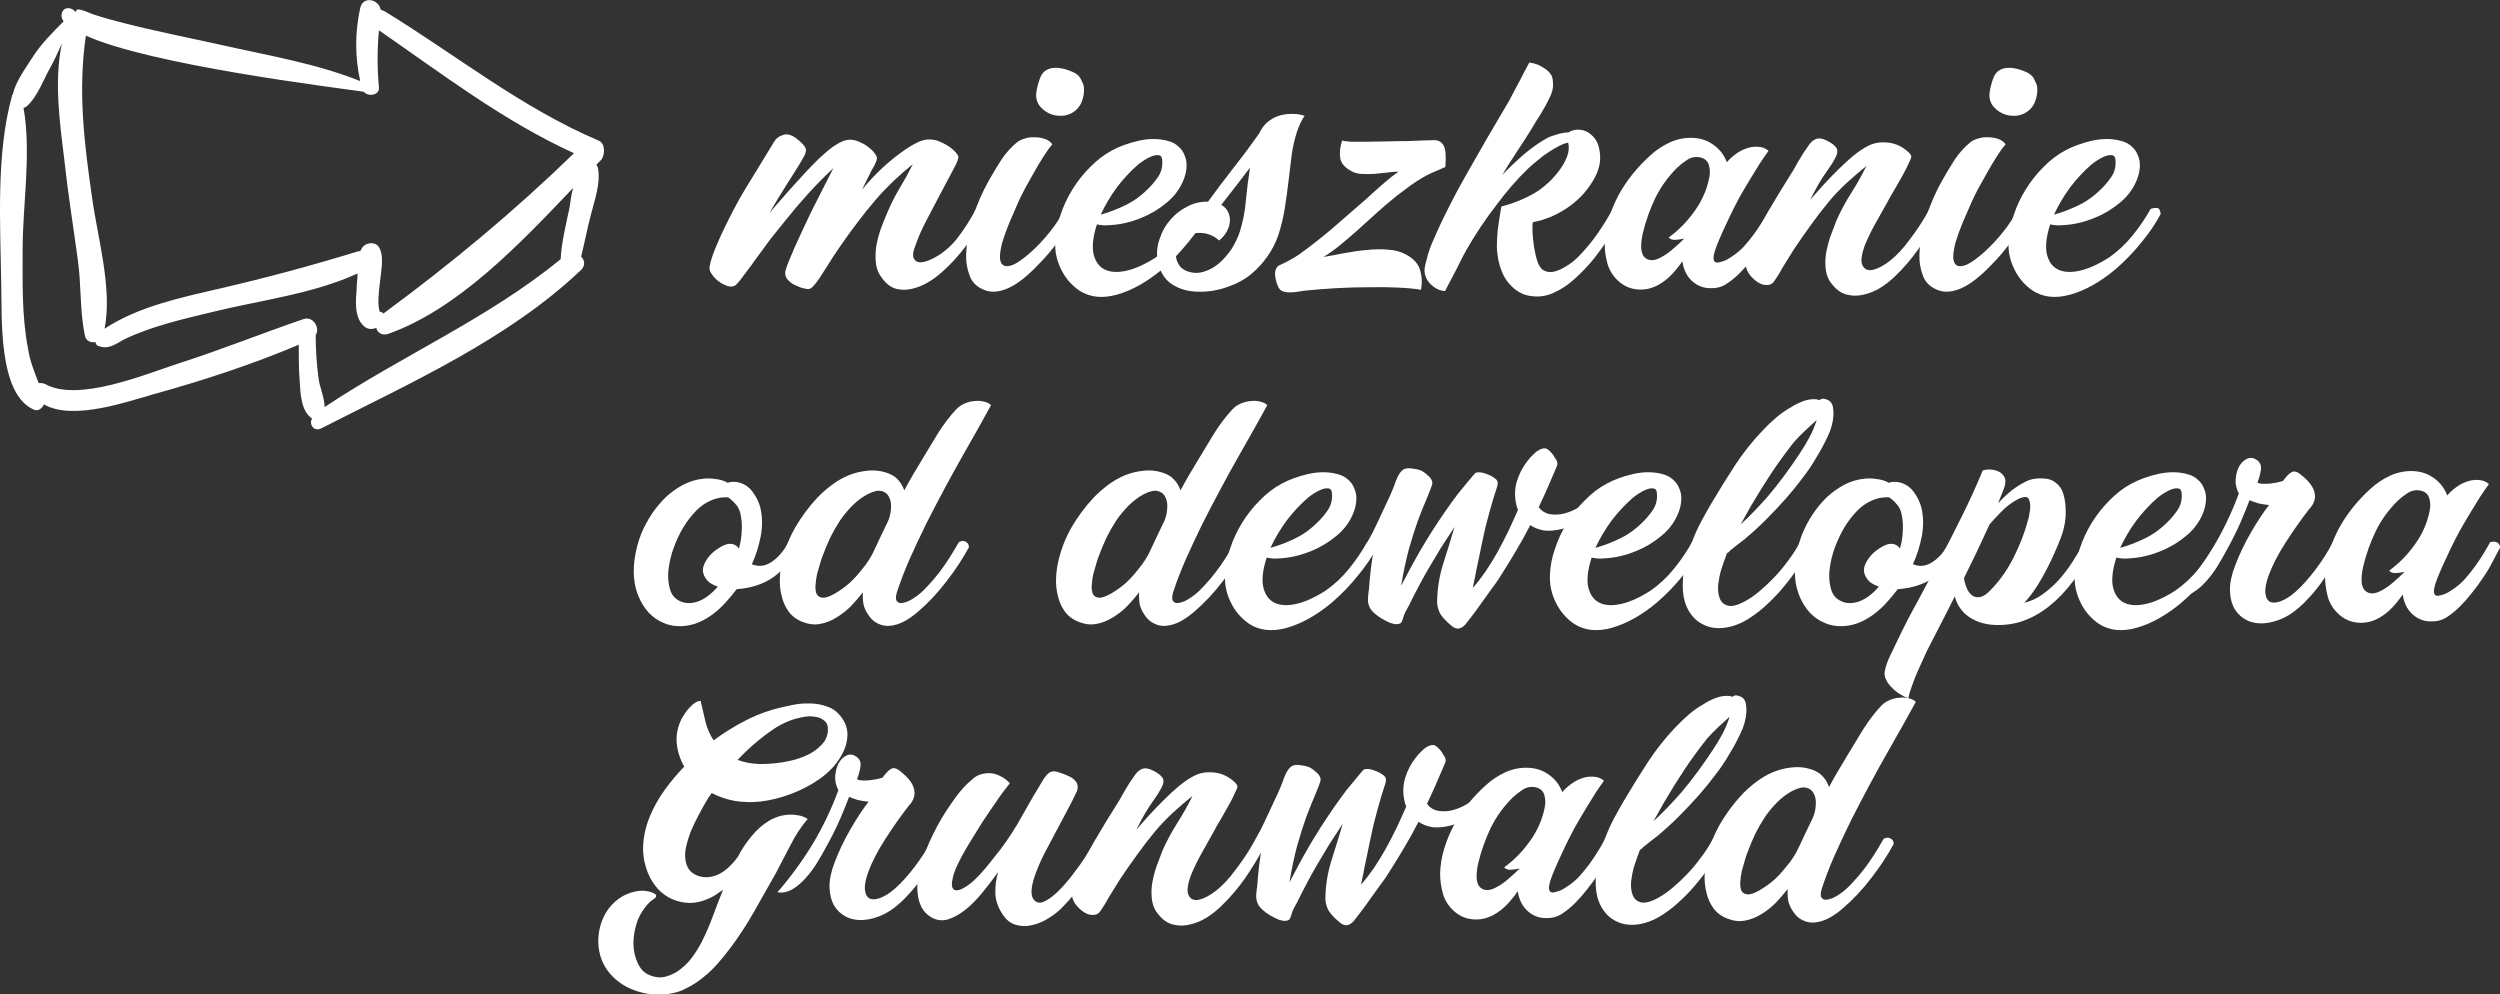 <?xml version="1.0" encoding="UTF-8" standalone="no"?>
<!-- Created with Inkscape (http://www.inkscape.org/) -->

<svg
   xmlns:dc="http://purl.org/dc/elements/1.1/"
   xmlns:cc="http://creativecommons.org/ns#"
   xmlns:rdf="http://www.w3.org/1999/02/22-rdf-syntax-ns#"
   xmlns:svg="http://www.w3.org/2000/svg"
   xmlns="http://www.w3.org/2000/svg"
   xmlns:sodipodi="http://sodipodi.sourceforge.net/DTD/sodipodi-0.dtd"
   xmlns:inkscape="http://www.inkscape.org/namespaces/inkscape"
   width="279.973mm"
   height="111.338mm"
   viewBox="0 0 279.973 111.338"
   version="1.1"
   id="svg904"
   inkscape:version="0.92.4 (5da689c313, 2019-01-14)"
   sodipodi:docname="projectName02SM.svg">
  <rect x="0" y="0" width="279.973" height="111.338" fill="#333333" stroke="none"/>
  <defs
     id="defs898" />
  <sodipodi:namedview
     id="base"
     pagecolor="#ffffff"
     bordercolor="#666666"
     borderopacity="1.0"
     inkscape:pageopacity="0.0"
     inkscape:pageshadow="2"
     inkscape:zoom="0.35"
     inkscape:cx="-13.97273"
     inkscape:cy="219.35317"
     inkscape:document-units="mm"
     inkscape:current-layer="layer1"
     showgrid="false"
     showborder="false"
     fit-margin-top="0"
     fit-margin-left="0"
     fit-margin-right="0"
     fit-margin-bottom="0"
     inkscape:window-width="1920"
     inkscape:window-height="1001"
     inkscape:window-x="-9"
     inkscape:window-y="-9"
     inkscape:window-maximized="1" />
  <g
     inkscape:label="Layer 1"
     inkscape:groupmode="layer"
     id="layer1"
     transform="translate(291.069,-135.969)">
    <g
       id="g966"
       style="fill:#ffffff">
      <g
         style="fill:#ffffff"
         transform="matrix(0.163,0,0,0.163,-291.069,126.195)"
         id="g879">
        <path
           inkscape:connector-curvature="0"
           id="path2"
           d="m 411.505,156.667 c -53.244,-22.644 -97.92,-58.752 -146.88,-88.74 -1.224,-0.612 -2.448,-1.224 -3.06,-1.224 -1.225,-7.344 -12.24,-9.792 -14.076,-1.224 -3.672,16.524 -3.672,33.66 0,50.184 C 216.888,103.423 183.228,97.915 150.792,90.571 128.76,85.675 106.728,81.391 85.308,75.883 77.964,74.047 71.232,72.211 63.888,69.763 60.216,68.539 52.26,64.255 52.26,67.927 c 0,0 0,0 -0.612,0 -2.448,-3.06 -7.956,-3.672 -9.18,1.224 -0.612,1.836 0,3.672 1.224,5.508 -7.956,7.956 -15.912,15.912 -22.032,25.704 -4.284,6.732 -11.016,15.912 -12.852,24.48 -0.612,0.612 -0.612,0.612 -0.612,1.224 -11.016,39.78 -7.956,88.128 -7.344,129.132 0.612,21.42 -2.448,75.888 22.644,86.292 3.06,1.224 5.508,-1.224 6.732,-3.672 20.196,11.628 58.752,-2.448 76.5,-7.344 33.048,-9.181 66.708,-20.196 98.532,-33.66 0,7.956 0,16.523 0.612,24.479 0.612,8.568 0.612,20.809 8.569,26.316 -2.448,3.672 1.224,9.18 6.12,6.731 61.199,-31.212 128.52,-61.199 178.704,-108.936 3.06,-3.06 2.447,-6.732 0,-9.18 2.447,-9.792 4.283,-19.584 6.731,-28.764 2.448,-9.792 6.732,-21.42 4.896,-31.824 0,-0.612 -0.612,-1.836 -1.225,-2.448 1.225,-1.224 2.448,-2.448 3.672,-3.672 2.45,-3.67 2.45,-11.014 -1.834,-12.85 z M 58.993,84.451 c 44.676,20.196 170.136,35.496 190.945,38.556 3.06,3.672 11.016,2.448 10.403,-3.06 -1.224,-12.852 -1.224,-25.704 0,-39.168 43.452,29.988 85.681,62.424 134.028,84.456 -41.616,40.392 -84.456,75.888 -130.968,110.16 -0.612,-0.612 -1.225,-1.225 -2.448,-1.225 -1.836,-4.284 -0.612,-14.688 0,-19.584 0.612,-7.344 3.672,-19.584 -1.224,-25.704 -2.448,-2.447 -6.732,-2.447 -9.792,0 -1.225,1.225 -1.836,2.448 -2.448,3.673 -0.612,0 -1.224,0 -1.224,0 -31.824,9.791 -63.649,18.359 -95.473,25.703 -26.316,6.12 -55.692,12.24 -78.948,27.54 5.508,-27.54 -4.896,-63.036 -8.568,-89.964 C 57.769,157.891 53.485,122.395 58.993,84.451 Z M 391.31,202.567 c -2.448,11.628 -5.509,23.868 -6.12,35.496 -50.185,41.004 -108.937,66.096 -162.181,101.592 0,-6.732 -3.672,-14.076 -4.283,-20.809 -1.225,-9.18 -1.837,-18.972 -1.837,-28.764 3.061,-4.284 -1.224,-12.852 -7.956,-11.016 -28.765,9.792 -57.528,21.42 -86.292,30.6 -22.644,7.344 -69.156,26.928 -91.8,14.076 -1.224,-0.612 -3.06,-0.612 -4.284,-0.612 -3.06,-7.956 -6.12,-15.3 -7.344,-23.868 -4.284,-22.031 -3.672,-45.287 -3.672,-67.932 0,-30.6 6.12,-66.096 0.612,-97.308 0.612,0 1.836,-0.612 2.448,-1.224 7.344,-6.732 11.016,-17.748 15.912,-26.316 3.06,-5.508 5.508,-11.016 7.956,-16.524 -5.508,26.316 -1.224,55.692 1.836,80.784 2.448,22.644 6.12,45.288 9.18,67.932 2.448,17.137 1.224,34.885 4.896,52.021 0.612,3.672 4.284,4.896 7.344,4.284 v 0.611 c 0,0.612 0.612,1.225 1.224,1.836 7.344,3.061 11.628,-0.611 18.36,-4.283 18.972,-9.181 41.004,-14.076 61.2,-18.973 32.436,-7.956 68.544,-12.239 99.145,-26.315 0,3.672 -0.612,6.731 -0.612,10.403 -0.612,7.956 -1.836,19.584 4.896,25.704 2.447,2.448 6.12,2.448 8.567,1.225 0.612,3.06 3.672,5.508 7.956,4.284 48.349,-17.137 90.576,-61.812 127.296,-100.369 -1.224,4.285 -1.836,9.181 -2.447,13.465 z"
           style="fill:#ffffff;stroke:none" />
        <g
           style="fill:#ffffff"
           id="g6" />
        <g
           style="fill:#ffffff"
           id="g8" />
        <g
           style="fill:#ffffff"
           id="g10" />
        <g
           style="fill:#ffffff"
           id="g12" />
        <g
           style="fill:#ffffff"
           id="g14" />
        <g
           style="fill:#ffffff"
           id="g16" />
        <g
           style="fill:#ffffff"
           id="g18" />
        <g
           style="fill:#ffffff"
           id="g20" />
        <g
           style="fill:#ffffff"
           id="g22" />
        <g
           style="fill:#ffffff"
           id="g24" />
        <g
           style="fill:#ffffff"
           id="g26" />
        <g
           style="fill:#ffffff"
           id="g28" />
        <g
           style="fill:#ffffff"
           id="g30" />
        <g
           style="fill:#ffffff"
           id="g32" />
        <g
           style="fill:#ffffff"
           id="g34" />
      </g>
      <g
         transform="matrix(1.012,0,0,1.012,39.902,-2.906)"
         id="g952"
         style="fill:#ffffff">
        <path
           id="path885"
           style="font-style:normal;font-variant:normal;font-weight:normal;font-stretch:normal;font-size:34.936px;line-height:1.25;font-family:'Painter PERSONAL USE ONLY';-inkscape-font-specification:'Painter PERSONAL USE ONLY, Normal';font-variant-ligatures:normal;font-variant-caps:normal;font-variant-numeric:normal;font-feature-settings:normal;text-align:start;letter-spacing:0px;word-spacing:0px;writing-mode:lr-tb;text-anchor:start;fill:#ffffff;fill-opacity:1;stroke:none;stroke-width:0.873"
           d="m -219.037,160.35 q 0.419,-0.105 0.734,-0.035 0.314,0.07 0.384,0.594 -0.978,1.852 -2.201,3.494 -1.223,1.642 -2.725,2.97 -0.664,0.594 -1.537,1.118 -0.838,0.489 -1.747,0.699 -0.873,0.21 -1.747,0 -0.873,-0.245 -1.537,-1.153 -0.594,-0.734 -0.699,-1.642 -0.105,-0.943 0.035,-1.921 0.175,-0.978 0.489,-1.887 0.349,-0.943 0.699,-1.747 0.594,-1.432 1.363,-2.725 0.804,-1.328 1.502,-2.725 -1.013,0.804 -2.166,1.887 -1.118,1.083 -1.956,2.061 -1.048,1.223 -1.991,2.48 -0.943,1.223 -1.852,2.55 -0.804,1.153 -1.363,2.061 -0.559,0.908 -0.978,1.537 -0.419,0.629 -0.734,0.943 -0.279,0.314 -0.559,0.314 -0.349,-0.035 -0.804,-0.175 -0.454,-0.175 -0.873,-0.384 -0.384,-0.245 -0.664,-0.594 -0.245,-0.349 -0.175,-0.838 0.035,-0.14 0.14,-0.454 0.14,-0.349 0.279,-0.734 0.175,-0.384 0.314,-0.734 0.175,-0.384 0.245,-0.594 0.943,-2.096 1.991,-4.262 1.083,-2.166 2.341,-4.612 -1.432,1.328 -2.795,2.83 -1.328,1.467 -2.55,3.005 -0.804,0.978 -1.572,1.956 -0.734,0.978 -1.467,1.991 -0.14,0.175 -0.454,0.629 -0.314,0.454 -0.699,0.943 -0.349,0.489 -0.699,0.943 -0.349,0.454 -0.559,0.629 -0.314,0.245 -0.804,0.14 -0.524,-0.14 -1.013,-0.489 -0.489,-0.349 -0.804,-0.804 -0.349,-0.454 -0.279,-0.873 0.14,-0.838 0.664,-2.096 0.524,-1.293 1.223,-2.69 0.699,-1.432 1.502,-2.865 0.838,-1.432 1.607,-2.655 l 2.131,-3.494 q 0.314,-0.559 0.978,-0.769 0.664,-0.245 1.467,0.349 0.804,0.629 1.013,1.013 0.21,0.384 -0.14,1.013 -0.384,0.699 -0.943,1.572 -0.524,0.838 -1.083,1.712 -0.524,0.838 -1.013,1.642 -0.489,0.804 -0.804,1.363 0.489,-0.594 1.293,-1.502 0.804,-0.943 1.677,-1.887 0.873,-0.978 1.712,-1.852 0.838,-0.873 1.432,-1.363 0.21,-0.21 0.524,-0.454 0.349,-0.279 0.734,-0.524 0.384,-0.245 0.804,-0.419 0.454,-0.175 0.943,-0.14 0.454,0.035 0.943,0.279 0.524,0.21 0.943,0.559 0.419,0.314 0.664,0.664 0.279,0.349 0.245,0.594 -0.07,0.384 -0.349,0.873 -0.279,0.454 -0.454,0.838 l -0.838,1.712 q 2.131,-2.62 4.786,-4.437 1.363,-0.943 2.236,-1.083 0.873,-0.14 1.747,0.279 0.908,0.419 1.432,0.943 0.524,0.524 0.454,0.769 -0.07,0.349 -0.245,0.699 -0.175,0.349 -0.349,0.664 l -1.502,2.83 q -0.734,1.432 -1.502,2.865 -0.734,1.397 -1.258,2.935 -0.384,1.083 0.21,1.467 0.629,0.349 2.096,-0.454 1.432,-0.804 2.48,-2.166 1.083,-1.397 2.026,-3.179 z"
           inkscape:connector-curvature="0" />
        <path
           id="path887"
           style="font-style:normal;font-variant:normal;font-weight:normal;font-stretch:normal;font-size:34.936px;line-height:1.25;font-family:'Painter PERSONAL USE ONLY';-inkscape-font-specification:'Painter PERSONAL USE ONLY, Normal';font-variant-ligatures:normal;font-variant-caps:normal;font-variant-numeric:normal;font-feature-settings:normal;text-align:start;letter-spacing:0px;word-spacing:0px;writing-mode:lr-tb;text-anchor:start;fill:#ffffff;fill-opacity:1;stroke:none;stroke-width:0.873"
           d="m -210.596,153.188 q -0.419,0.489 -0.978,1.363 -0.559,0.873 -1.083,1.817 -0.524,0.943 -1.013,1.817 -0.454,0.873 -0.699,1.432 -0.489,1.083 -0.943,2.166 -0.454,1.083 -0.804,2.201 -0.279,1.048 -0.279,1.747 0.035,0.664 0.419,0.873 0.384,0.21 1.118,-0.105 0.734,-0.349 1.887,-1.363 1.118,-1.013 2.096,-2.236 0.978,-1.223 1.677,-2.55 0.943,-0.454 1.118,0.559 -0.804,1.467 -1.817,2.935 -1.013,1.432 -2.236,2.655 -1.887,1.991 -3.424,2.655 -1.502,0.629 -2.62,0.14 -1.188,-0.489 -1.572,-1.572 -0.419,-1.118 -0.384,-2.271 0.07,-2.166 0.769,-4.262 0.699,-2.131 1.747,-3.983 0.629,-1.118 1.363,-2.271 0.769,-1.153 1.747,-1.956 0.349,-0.279 0.873,-0.419 0.524,-0.175 1.083,-0.14 0.594,0 1.118,0.175 0.524,0.175 0.838,0.594 z m -0.035,-3.284 q -0.769,-0.245 -1.328,-0.908 -0.559,-0.699 -0.384,-1.677 0.14,-0.838 0.454,-1.607 0.349,-0.769 1.223,-0.943 0.489,-0.07 0.943,0 0.489,0.07 0.943,0.245 1.048,0.349 1.328,0.943 0.314,0.594 0.349,0.873 0.07,0.699 -0.14,1.363 -0.175,0.664 -0.664,1.153 -0.559,0.524 -1.293,0.664 -0.734,0.105 -1.432,-0.105 z"
           inkscape:connector-curvature="0" />
        <path
           id="path889"
           style="font-style:normal;font-variant:normal;font-weight:normal;font-stretch:normal;font-size:34.936px;line-height:1.25;font-family:'Painter PERSONAL USE ONLY';-inkscape-font-specification:'Painter PERSONAL USE ONLY, Normal';font-variant-ligatures:normal;font-variant-caps:normal;font-variant-numeric:normal;font-feature-settings:normal;text-align:start;letter-spacing:0px;word-spacing:0px;writing-mode:lr-tb;text-anchor:start;fill:#ffffff;fill-opacity:1;stroke:none;stroke-width:0.873"
           d="m -204.089,162.132 q -0.384,0.035 -0.804,0.035 -0.384,-0.035 -0.769,-0.105 -0.629,1.956 -0.384,3.214 0.279,1.258 1.188,1.747 0.943,0.489 2.411,0.175 1.467,-0.314 3.284,-1.467 1.467,-1.013 2.62,-2.446 1.188,-1.467 1.991,-2.935 0.384,-0.14 0.699,-0.105 0.349,0 0.419,0.664 -0.804,1.537 -2.131,3.144 -1.293,1.607 -2.865,2.97 -2.515,2.096 -4.961,2.795 -2.446,0.699 -4.192,-0.419 -1.328,-0.908 -2.026,-2.341 -0.734,-1.467 -0.664,-3.039 0.035,-1.467 0.559,-2.935 0.489,-1.502 1.328,-2.865 0.838,-1.363 1.956,-2.48 1.118,-1.153 2.411,-1.852 1.293,-0.699 2.97,-1.083 1.712,-0.384 3.179,0 0.734,0.175 1.223,0.629 0.489,0.419 0.699,1.013 0.245,0.559 0.21,1.223 -0.035,0.664 -0.279,1.328 -0.594,1.572 -1.921,2.655 -1.293,1.083 -2.795,1.677 -1.677,0.699 -3.354,0.804 z m 3.005,-6.708 q -1.293,1.118 -2.376,2.55 -1.048,1.432 -1.782,3.005 0.524,-0.14 1.188,-0.384 1.048,-0.384 2.026,-0.908 0.978,-0.559 1.782,-1.328 0.699,-0.629 1.293,-1.467 0.594,-0.838 0.524,-1.852 0,-0.559 -0.349,-0.629 -0.349,-0.07 -0.804,0.105 -0.454,0.175 -0.873,0.454 -0.419,0.279 -0.629,0.454 z"
           inkscape:connector-curvature="0" />
        <path
           id="path891"
           style="font-style:normal;font-variant:normal;font-weight:normal;font-stretch:normal;font-size:34.936px;line-height:1.25;font-family:'Painter PERSONAL USE ONLY';-inkscape-font-specification:'Painter PERSONAL USE ONLY, Normal';font-variant-ligatures:normal;font-variant-caps:normal;font-variant-numeric:normal;font-feature-settings:normal;text-align:start;letter-spacing:0px;word-spacing:0px;writing-mode:lr-tb;text-anchor:start;fill:#ffffff;fill-opacity:1;stroke:none;stroke-width:0.873"
           d="m -182.676,150.044 q -0.454,0.629 -0.838,1.747 -0.384,1.153 -0.594,2.585 -0.175,1.397 -0.349,2.9 -0.175,1.502 -0.419,3.039 -0.245,1.502 -0.699,2.9 -0.454,1.328 -1.258,2.446 -0.769,1.083 -1.747,1.887 -1.083,0.908 -2.725,1.467 -1.642,0.559 -3.249,0.489 -1.607,-0.035 -2.83,-0.838 -1.258,-0.838 -1.572,-2.725 -0.175,-1.153 0.245,-2.306 0.384,-1.188 1.188,-2.096 0.769,-0.908 1.887,-1.467 1.083,-0.559 2.271,-0.524 0.664,-0.908 1.397,-1.887 0.769,-0.978 1.502,-1.956 0.769,-0.978 1.467,-1.921 0.699,-0.943 1.293,-1.782 0.314,-0.699 0.838,-1.188 0.559,-0.489 1.223,-0.734 0.699,-0.245 1.467,-0.245 0.769,-0.035 1.502,0.21 z m -6.044,5.73 q -0.734,0.978 -1.572,2.061 -0.804,1.048 -1.607,2.061 0.559,0.314 0.769,0.838 0.245,0.489 0.175,1.048 -0.035,0.524 -0.349,1.083 -0.314,0.559 -0.838,0.978 -0.873,-0.804 -2.061,-0.838 -1.153,-0.07 -2.061,0.838 -0.384,0.384 -0.524,0.908 -0.175,0.489 -0.105,0.978 0.07,0.489 0.384,0.908 0.279,0.384 0.804,0.594 0.943,0.349 1.852,0.07 0.943,-0.279 1.712,-0.943 0.804,-0.699 1.397,-1.607 0.594,-0.943 0.908,-1.921 0.524,-1.677 0.664,-3.459 0.175,-1.817 0.454,-3.598 z"
           inkscape:connector-curvature="0" />
        <path
           id="path893"
           style="font-style:normal;font-variant:normal;font-weight:normal;font-stretch:normal;font-size:34.936px;line-height:1.25;font-family:'Painter PERSONAL USE ONLY';-inkscape-font-specification:'Painter PERSONAL USE ONLY, Normal';font-variant-ligatures:normal;font-variant-caps:normal;font-variant-numeric:normal;font-feature-settings:normal;text-align:start;letter-spacing:0px;word-spacing:0px;writing-mode:lr-tb;text-anchor:start;fill:#ffffff;fill-opacity:1;stroke:none;stroke-width:0.873"
           d="m -169.269,156.682 q -1.118,0.629 -2.131,1.397 -1.013,0.734 -1.956,1.537 -0.804,0.664 -1.712,1.502 -0.873,0.804 -1.817,1.642 -0.943,0.838 -1.887,1.607 -0.943,0.769 -1.817,1.293 1.083,-0.175 2.306,-0.419 1.258,-0.245 2.48,-0.349 1.258,-0.14 2.376,-0.035 1.118,0.07 1.956,0.524 1.293,0.699 1.572,1.747 0.314,1.013 0.105,2.166 -1.048,-0.175 -2.585,-0.245 -1.502,-0.07 -3.249,-0.035 -1.747,0 -3.598,0.105 -1.817,0.105 -3.494,0.279 -0.454,0.07 -0.908,0.14 -0.489,0.07 -0.943,0.035 -0.559,-0.035 -0.838,-0.314 -0.279,-0.314 -0.454,-1.083 -0.175,-0.769 0,-1.118 0.14,-0.384 0.419,-0.489 1.118,-0.489 2.166,-1.188 1.013,-0.734 1.991,-1.502 0.838,-0.664 1.747,-1.432 0.943,-0.804 1.887,-1.642 0.978,-0.838 1.887,-1.642 0.908,-0.838 1.712,-1.537 0.489,-0.419 0.873,-0.734 0.384,-0.314 0.908,-0.664 -0.629,0 -1.363,0.105 -0.699,0.07 -1.397,0.14 -0.699,0.035 -1.363,0 -0.629,-0.035 -1.118,-0.314 -1.083,-0.594 -1.223,-1.432 -0.14,-0.838 0.21,-1.956 0.245,0.105 0.978,0.14 0.769,0 1.782,0 1.013,0 2.166,-0.035 1.153,-0.035 2.201,-0.035 1.083,-0.035 1.921,-0.07 0.838,-0.035 1.223,-0.035 0.664,0.035 0.978,0.629 0.314,0.594 0.175,2.341 -0.559,0.245 -1.118,0.489 -0.524,0.21 -1.048,0.489 z"
           inkscape:connector-curvature="0" />
        <path
           id="path895"
           style="font-style:normal;font-variant:normal;font-weight:normal;font-stretch:normal;font-size:34.936px;line-height:1.25;font-family:'Painter PERSONAL USE ONLY';-inkscape-font-specification:'Painter PERSONAL USE ONLY, Normal';font-variant-ligatures:normal;font-variant-caps:normal;font-variant-numeric:normal;font-feature-settings:normal;text-align:start;letter-spacing:0px;word-spacing:0px;writing-mode:lr-tb;text-anchor:start;fill:#ffffff;fill-opacity:1;stroke:none;stroke-width:0.873"
           d="m -148.581,160.35 q 0.908,-0.21 1.118,0.559 -1.328,2.55 -3.214,4.961 -0.908,1.118 -2.061,2.166 -1.118,1.048 -2.48,1.642 -1.153,0.489 -2.376,0.314 -1.223,-0.14 -2.131,-1.048 -0.594,-0.559 -0.943,-1.258 -0.349,-0.734 -0.524,-1.502 -0.175,-0.769 -0.21,-1.572 0,-0.804 0.07,-1.607 0,-0.175 0.07,-0.629 0.07,-0.489 0.14,-0.978 0.07,-0.489 0.14,-0.873 0.07,-0.419 0.105,-0.454 1.118,-0.279 2.236,-0.769 1.118,-0.489 1.887,-1.013 0.454,-0.314 1.083,-0.873 0.629,-0.594 1.153,-1.293 0.559,-0.734 0.873,-1.537 0.314,-0.804 0.14,-1.572 -0.454,0.07 -1.048,0.384 -0.594,0.314 -1.223,0.734 -0.594,0.384 -1.153,0.873 -0.559,0.454 -0.978,0.838 -0.978,0.943 -1.852,1.956 -0.873,1.013 -1.677,2.096 -1.817,2.341 -3.319,4.961 -0.105,0.175 -0.419,0.769 -0.279,0.594 -0.664,1.328 -0.349,0.699 -0.734,1.397 -0.349,0.699 -0.559,1.083 -0.804,-0.035 -1.502,-0.664 -0.699,-0.629 -0.769,-1.467 -0.035,-0.175 0.035,-0.559 0.07,-0.384 0.21,-0.838 0.105,-0.489 0.279,-0.978 0.175,-0.524 0.384,-0.978 0.804,-1.887 1.712,-3.668 0.908,-1.817 1.921,-3.598 l 2.48,-4.332 2.096,-3.563 q 0.245,-0.384 0.629,-1.153 0.419,-0.769 0.838,-1.572 0.454,-0.908 1.013,-1.921 0.489,0.07 0.943,0.245 0.384,0.175 0.804,0.454 0.419,0.279 0.699,0.734 0.175,0.349 0.175,1.013 0.035,0.629 -0.419,1.537 -0.419,0.873 -0.943,1.712 -0.524,0.804 -1.013,1.642 -0.699,1.153 -1.642,2.55 -0.908,1.397 -1.607,2.55 0.978,-1.013 2.236,-2.131 1.293,-1.118 2.515,-1.817 0.105,-0.07 0.384,-0.21 0.314,-0.14 0.699,-0.245 0.384,-0.14 0.769,-0.21 0.419,-0.105 0.699,-0.07 0.594,-0.384 1.293,-0.314 0.734,0.07 1.258,0.559 0.699,0.594 0.873,1.537 0.21,0.908 0.035,1.817 -0.21,0.943 -0.769,1.817 -0.524,0.873 -1.258,1.642 -0.734,0.734 -1.607,1.328 -0.873,0.559 -1.747,0.943 -0.489,0.175 -0.978,0.349 -0.489,0.14 -1.013,0.245 -0.07,0.314 -0.035,1.118 0.035,0.804 0.175,1.677 0.14,0.873 0.384,1.607 0.279,0.734 0.699,0.943 0.489,0.245 1.048,0.14 0.594,-0.14 1.153,-0.454 0.559,-0.314 1.048,-0.699 0.489,-0.419 0.838,-0.804 1.083,-1.153 1.921,-2.376 0.873,-1.258 1.607,-2.62 z"
           inkscape:connector-curvature="0" />
        <path
           id="path897"
           style="font-style:normal;font-variant:normal;font-weight:normal;font-stretch:normal;font-size:34.936px;line-height:1.25;font-family:'Painter PERSONAL USE ONLY';-inkscape-font-specification:'Painter PERSONAL USE ONLY, Normal';font-variant-ligatures:normal;font-variant-caps:normal;font-variant-numeric:normal;font-feature-settings:normal;text-align:start;letter-spacing:0px;word-spacing:0px;writing-mode:lr-tb;text-anchor:start;fill:#ffffff;fill-opacity:1;stroke:none;stroke-width:0.873"
           d="m -131.339,153.922 q -0.384,0.524 -0.943,1.363 -0.524,0.838 -1.118,1.817 -0.594,0.978 -1.188,2.026 -0.559,1.048 -1.013,1.991 -0.943,1.956 -1.467,3.284 -0.524,1.328 -0.279,1.712 0.105,0.175 0.349,0.175 0.279,-0.035 0.594,-0.14 0.314,-0.105 0.559,-0.245 0.279,-0.175 0.384,-0.245 0.769,-0.489 1.363,-1.118 0.594,-0.664 1.118,-1.363 0.489,-0.664 0.943,-1.397 0.454,-0.734 0.838,-1.432 0.419,-0.105 0.699,0 0.314,0.105 0.419,0.559 -0.489,0.908 -0.943,1.782 -0.454,0.873 -1.048,1.712 -0.559,0.838 -1.188,1.607 -0.594,0.769 -1.293,1.467 -0.664,0.664 -1.467,1.188 -0.769,0.489 -1.747,0.454 -0.978,0 -1.747,-0.559 -0.769,-0.559 -1.118,-1.467 -0.175,-0.419 -0.245,-0.943 -0.559,0.804 -1.188,1.467 -0.629,0.664 -1.432,1.118 -1.118,0.629 -2.341,0.524 -1.223,-0.105 -2.131,-0.943 -0.873,-0.804 -1.188,-1.887 -0.314,-1.118 -0.314,-2.236 0.035,-1.397 0.454,-2.76 0.419,-1.363 1.083,-2.62 0.699,-1.258 1.572,-2.341 0.908,-1.118 1.921,-2.026 0.978,-0.908 2.201,-1.467 1.258,-0.559 2.585,-0.489 1.293,0.07 2.271,0.804 0.978,0.699 1.432,1.887 0.419,-0.489 0.943,-0.873 0.559,-0.419 1.153,-0.629 0.629,-0.245 1.328,-0.21 0.734,0.035 1.188,0.454 z m -11.04,9.573 q 1.572,-1.118 2.83,-2.865 1.258,-1.747 1.642,-3.703 0.175,-0.734 -0.035,-1.432 -0.21,-0.734 -1.083,-0.873 -0.699,-0.105 -1.293,0.279 -0.594,0.384 -1.083,0.838 -1.502,1.467 -2.446,3.354 -0.908,1.887 -1.397,3.913 -0.454,2.026 0.175,2.69 0.664,0.629 1.782,0.035 0.734,-0.384 1.363,-0.943 0.664,-0.559 1.258,-1.153 -0.489,0.105 -1.013,0.14 -0.489,0 -0.699,-0.279 z"
           inkscape:connector-curvature="0" />
        <path
           id="path899"
           style="font-style:normal;font-variant:normal;font-weight:normal;font-stretch:normal;font-size:34.936px;line-height:1.25;font-family:'Painter PERSONAL USE ONLY';-inkscape-font-specification:'Painter PERSONAL USE ONLY, Normal';font-variant-ligatures:normal;font-variant-caps:normal;font-variant-numeric:normal;font-feature-settings:normal;text-align:start;letter-spacing:0px;word-spacing:0px;writing-mode:lr-tb;text-anchor:start;fill:#ffffff;fill-opacity:1;stroke:none;stroke-width:0.873"
           d="m -113.52,160.35 q 1.083,-0.454 1.118,0.559 -1.048,1.991 -2.271,3.773 -1.223,1.747 -2.76,3.214 -0.664,0.629 -1.537,1.188 -0.873,0.524 -1.782,0.734 -0.908,0.245 -1.817,0.035 -0.908,-0.175 -1.642,-1.048 -0.629,-0.699 -0.769,-1.607 -0.14,-0.908 0,-1.887 0.175,-0.978 0.489,-1.921 0.349,-0.943 0.664,-1.747 0.699,-1.572 1.607,-3.005 0.943,-1.467 1.712,-3.039 -1.013,0.804 -2.201,1.887 -1.153,1.083 -1.956,2.061 -1.048,1.258 -1.991,2.585 -0.943,1.293 -1.852,2.655 -0.454,0.699 -0.873,1.397 -0.419,0.664 -0.804,1.363 -0.21,0.314 -0.524,0.804 -0.314,0.454 -0.873,0.419 -0.419,0 -0.838,-0.245 -0.419,-0.245 -0.734,-0.594 -0.349,-0.349 -0.524,-0.734 -0.21,-0.419 -0.14,-0.734 0.559,-2.55 1.921,-4.891 1.328,-2.376 2.725,-4.577 0.594,-0.908 1.118,-1.887 0.559,-0.978 1.223,-1.887 0.314,-0.454 0.804,-0.629 0.524,-0.175 1.432,0.349 0.419,0.245 0.629,0.489 0.245,0.21 0.245,0.559 0,0.314 -0.279,0.804 -0.245,0.489 -0.769,1.223 -0.489,0.664 -1.048,1.607 -0.524,0.943 -0.908,1.712 0.559,-0.629 1.328,-1.502 0.804,-0.873 1.677,-1.747 0.873,-0.873 1.747,-1.607 0.908,-0.734 1.677,-1.118 0.943,-0.489 2.201,-0.349 1.293,0.14 2.306,1.118 0.279,0.279 0.245,0.489 -0.035,0.175 -0.21,0.524 -0.314,0.734 -0.734,1.467 -0.419,0.769 -0.873,1.537 -0.454,0.734 -0.873,1.537 -0.594,1.083 -1.293,2.306 -0.664,1.188 -1.153,2.376 -0.524,1.432 -0.314,2.096 0.245,0.664 0.908,0.664 0.699,-0.035 1.712,-0.699 1.013,-0.664 2.061,-1.921 0.734,-0.908 1.432,-1.921 0.699,-1.013 1.363,-2.236 z"
           inkscape:connector-curvature="0" />
        <path
           id="path901"
           style="font-style:normal;font-variant:normal;font-weight:normal;font-stretch:normal;font-size:34.936px;line-height:1.25;font-family:'Painter PERSONAL USE ONLY';-inkscape-font-specification:'Painter PERSONAL USE ONLY, Normal';font-variant-ligatures:normal;font-variant-caps:normal;font-variant-numeric:normal;font-feature-settings:normal;text-align:start;letter-spacing:0px;word-spacing:0px;writing-mode:lr-tb;text-anchor:start;fill:#ffffff;fill-opacity:1;stroke:none;stroke-width:0.873"
           d="m -105.105,153.188 q -0.419,0.489 -0.978,1.363 -0.559,0.873 -1.083,1.817 -0.524,0.943 -1.013,1.817 -0.454,0.873 -0.699,1.432 -0.489,1.083 -0.943,2.166 -0.454,1.083 -0.804,2.201 -0.279,1.048 -0.279,1.747 0.035,0.664 0.419,0.873 0.384,0.21 1.118,-0.105 0.734,-0.349 1.887,-1.363 1.118,-1.013 2.096,-2.236 0.978,-1.223 1.677,-2.55 0.943,-0.454 1.118,0.559 -0.804,1.467 -1.817,2.935 -1.013,1.432 -2.236,2.655 -1.887,1.991 -3.424,2.655 -1.502,0.629 -2.62,0.14 -1.188,-0.489 -1.572,-1.572 -0.419,-1.118 -0.384,-2.271 0.07,-2.166 0.769,-4.262 0.699,-2.131 1.747,-3.983 0.629,-1.118 1.363,-2.271 0.769,-1.153 1.747,-1.956 0.349,-0.279 0.873,-0.419 0.524,-0.175 1.083,-0.14 0.594,0 1.118,0.175 0.524,0.175 0.838,0.594 z m -0.035,-3.284 q -0.769,-0.245 -1.328,-0.908 -0.559,-0.699 -0.384,-1.677 0.14,-0.838 0.454,-1.607 0.349,-0.769 1.223,-0.943 0.489,-0.07 0.943,0 0.489,0.07 0.943,0.245 1.048,0.349 1.328,0.943 0.314,0.594 0.349,0.873 0.07,0.699 -0.14,1.363 -0.175,0.664 -0.664,1.153 -0.559,0.524 -1.293,0.664 -0.734,0.105 -1.432,-0.105 z"
           inkscape:connector-curvature="0" />
        <path
           id="path903"
           style="font-style:normal;font-variant:normal;font-weight:normal;font-stretch:normal;font-size:34.936px;line-height:1.25;font-family:'Painter PERSONAL USE ONLY';-inkscape-font-specification:'Painter PERSONAL USE ONLY, Normal';font-variant-ligatures:normal;font-variant-caps:normal;font-variant-numeric:normal;font-feature-settings:normal;text-align:start;letter-spacing:0px;word-spacing:0px;writing-mode:lr-tb;text-anchor:start;fill:#ffffff;fill-opacity:1;stroke:none;stroke-width:0.873"
           d="m -98.598,162.132 q -0.384,0.035 -0.804,0.035 -0.384,-0.035 -0.769,-0.105 -0.629,1.956 -0.384,3.214 0.279,1.258 1.188,1.747 0.943,0.489 2.411,0.175 1.467,-0.314 3.284,-1.467 1.467,-1.013 2.62,-2.446 1.188,-1.467 1.991,-2.935 0.384,-0.14 0.699,-0.105 0.349,0 0.419,0.664 -0.804,1.537 -2.131,3.144 -1.293,1.607 -2.865,2.97 -2.515,2.096 -4.961,2.795 -2.446,0.699 -4.192,-0.419 -1.328,-0.908 -2.026,-2.341 -0.734,-1.467 -0.664,-3.039 0.035,-1.467 0.559,-2.935 0.489,-1.502 1.328,-2.865 0.838,-1.363 1.956,-2.48 1.118,-1.153 2.411,-1.852 1.293,-0.699 2.97,-1.083 1.712,-0.384 3.179,0 0.734,0.175 1.223,0.629 0.489,0.419 0.699,1.013 0.245,0.559 0.21,1.223 -0.035,0.664 -0.279,1.328 -0.594,1.572 -1.921,2.655 -1.293,1.083 -2.795,1.677 -1.677,0.699 -3.354,0.804 z m 3.005,-6.708 q -1.293,1.118 -2.376,2.55 -1.048,1.432 -1.782,3.005 0.524,-0.14 1.188,-0.384 1.048,-0.384 2.026,-0.908 0.978,-0.559 1.782,-1.328 0.699,-0.629 1.293,-1.467 0.594,-0.838 0.524,-1.852 0,-0.559 -0.349,-0.629 -0.349,-0.07 -0.804,0.105 -0.454,0.175 -0.873,0.454 -0.419,0.279 -0.629,0.454 z"
           inkscape:connector-curvature="0" />
      </g>
      <g
         transform="matrix(1.012,0,0,1.012,-141.273,34.411)"
         id="g956"
         style="fill:#ffffff">
        <path
           id="path905"
           style="font-style:normal;font-variant:normal;font-weight:normal;font-stretch:normal;font-size:34.936px;line-height:1.25;font-family:'Painter PERSONAL USE ONLY';-inkscape-font-specification:'Painter PERSONAL USE ONLY, Normal';font-variant-ligatures:normal;font-variant-caps:normal;font-variant-numeric:normal;font-feature-settings:normal;text-align:start;letter-spacing:0px;word-spacing:0px;writing-mode:lr-tb;text-anchor:start;fill:#ffffff;fill-opacity:1;stroke:none;stroke-width:0.873"
           d="m -67.51,153.782 q 0.454,-0.175 1.118,-0.07 1.013,0.21 1.642,1.048 0.629,0.838 0.873,1.782 0.349,1.537 0.035,3.179 -0.314,1.607 -0.978,3.074 1.118,0.454 2.166,-0.245 1.083,-0.699 1.887,-2.201 1.013,-0.454 1.118,0.559 -1.118,2.131 -2.795,3.319 -1.642,1.153 -4.053,1.328 -0.559,0.734 -1.223,1.467 -0.629,0.699 -1.363,1.258 -0.734,0.559 -1.607,0.943 -0.838,0.349 -1.782,0.419 -1.153,0.07 -2.096,-0.349 -0.943,-0.384 -1.642,-1.118 -0.699,-0.769 -1.118,-1.747 -0.419,-0.978 -0.524,-2.061 -0.105,-1.223 0.105,-2.446 0.21,-1.258 0.664,-2.446 0.489,-1.188 1.188,-2.236 0.699,-1.048 1.572,-1.887 0.873,-0.804 1.921,-1.363 1.083,-0.559 2.271,-0.664 0.594,-0.07 1.258,0.035 0.699,0.07 1.258,0.349 z m -1.677,7.756 q 0.594,-0.524 1.258,-0.838 0.699,-0.314 1.258,-0.035 0.245,0.14 0.419,0.384 0.279,-0.943 0.314,-1.956 0.07,-1.013 -0.175,-2.026 -0.175,-0.594 -0.524,-0.943 -0.314,-0.384 -0.804,-0.734 -0.629,-0.035 -1.188,0.105 -0.559,0.14 -1.083,0.419 -0.873,0.454 -1.642,1.363 -0.769,0.873 -1.363,1.991 -0.559,1.083 -0.943,2.271 -0.349,1.188 -0.419,2.271 -0.035,1.048 0.245,1.887 0.279,0.804 1.013,1.153 0.873,0.454 2.026,0.07 1.153,-0.419 2.201,-1.642 -0.489,-0.175 -0.908,-0.454 -0.384,-0.314 -0.594,-0.769 -0.279,-0.594 0,-1.258 0.314,-0.699 0.908,-1.258 z"
           inkscape:connector-curvature="0" />
        <path
           id="path907"
           style="font-style:normal;font-variant:normal;font-weight:normal;font-stretch:normal;font-size:34.936px;line-height:1.25;font-family:'Painter PERSONAL USE ONLY';-inkscape-font-specification:'Painter PERSONAL USE ONLY, Normal';font-variant-ligatures:normal;font-variant-caps:normal;font-variant-numeric:normal;font-feature-settings:normal;text-align:start;letter-spacing:0px;word-spacing:0px;writing-mode:lr-tb;text-anchor:start;fill:#ffffff;fill-opacity:1;stroke:none;stroke-width:0.873"
           d="m -38.35,145.188 q -0.489,0.908 -1.293,2.341 -0.804,1.397 -1.782,3.144 -0.978,1.712 -2.026,3.668 -1.048,1.956 -2.061,3.948 -0.978,1.991 -1.852,3.948 -0.838,1.921 -1.397,3.633 -0.175,0.594 -0.07,0.908 0.14,0.279 0.454,0.314 0.349,0 0.873,-0.21 0.524,-0.245 1.153,-0.734 0.524,-0.419 1.083,-1.048 0.594,-0.629 1.188,-1.397 0.594,-0.769 1.118,-1.607 0.559,-0.873 1.048,-1.747 0.454,-0.245 0.769,-0.035 0.349,0.175 0.349,0.594 -1.013,1.887 -2.48,3.773 -1.432,1.887 -3.144,3.354 -0.804,0.699 -1.607,1.118 -0.769,0.384 -1.502,0.454 -0.699,0.07 -1.328,-0.245 -0.629,-0.279 -1.083,-0.978 -0.384,-0.559 -0.524,-1.153 -0.105,-0.629 -0.07,-1.328 -0.594,0.769 -1.328,1.537 -0.734,0.734 -1.607,1.258 -0.838,0.524 -1.782,0.699 -0.943,0.175 -1.921,-0.21 -1.013,-0.384 -1.572,-1.153 -0.559,-0.769 -0.769,-1.712 -0.245,-0.943 -0.21,-1.921 0.035,-1.013 0.245,-1.921 0.454,-1.991 1.467,-3.773 1.048,-1.782 2.411,-3.249 0.699,-0.734 1.572,-1.397 0.873,-0.664 1.852,-1.083 1.013,-0.419 2.061,-0.524 1.048,-0.14 2.096,0.175 0.908,0.279 1.363,0.804 0.489,0.524 0.699,1.188 0.489,-0.908 0.978,-1.747 0.524,-0.873 1.048,-1.747 0.769,-1.293 1.712,-2.83 0.978,-1.537 1.991,-2.62 0.419,-0.454 0.943,-0.664 0.559,-0.245 1.118,-0.279 0.559,-0.07 1.048,0.07 0.489,0.105 0.769,0.384 z m -14.394,18.307 q 0.978,-1.118 1.572,-2.48 0.629,-1.363 1.397,-2.935 0.314,-0.699 0.349,-1.432 0.07,-0.769 -0.21,-1.293 -0.245,-0.524 -0.838,-0.664 -0.559,-0.14 -1.537,0.349 -0.908,0.489 -1.677,1.258 -0.734,0.734 -1.363,1.642 -0.594,0.908 -1.083,1.887 -0.454,0.978 -0.804,1.921 -0.14,0.314 -0.314,0.908 -0.175,0.559 -0.349,1.223 -0.14,0.629 -0.175,1.258 -0.035,0.594 0.14,0.978 0.21,0.349 0.664,0.384 0.454,0.035 1.328,-0.454 0.838,-0.489 1.572,-1.118 0.734,-0.664 1.328,-1.432 z"
           inkscape:connector-curvature="0" />
      </g>
      <g
         transform="matrix(1.012,0,0,1.012,-141.273,34.411)"
         id="g968"
         style="fill:#ffffff">
        <path
           id="path909"
           style="font-style:normal;font-variant:normal;font-weight:normal;font-stretch:normal;font-size:34.936px;line-height:1.25;font-family:'Painter PERSONAL USE ONLY';-inkscape-font-specification:'Painter PERSONAL USE ONLY, Normal';font-variant-ligatures:normal;font-variant-caps:normal;font-variant-numeric:normal;font-feature-settings:normal;text-align:start;letter-spacing:0px;word-spacing:0px;writing-mode:lr-tb;text-anchor:start;fill:#ffffff;fill-opacity:1;stroke:none;stroke-width:0.873"
           d="m -7.781,145.188 q -0.489,0.908 -1.293,2.341 -0.804,1.397 -1.782,3.144 -0.978,1.712 -2.026,3.668 -1.048,1.956 -2.061,3.948 -0.978,1.991 -1.852,3.948 -0.838,1.921 -1.397,3.633 -0.175,0.594 -0.07,0.908 0.14,0.279 0.454,0.314 0.349,0 0.873,-0.21 0.524,-0.245 1.153,-0.734 0.524,-0.419 1.083,-1.048 0.594,-0.629 1.188,-1.397 0.594,-0.769 1.118,-1.607 0.559,-0.873 1.048,-1.747 0.454,-0.245 0.769,-0.035 0.349,0.175 0.349,0.594 -1.013,1.887 -2.48,3.773 -1.432,1.887 -3.144,3.354 -0.804,0.699 -1.607,1.118 -0.769,0.384 -1.502,0.454 -0.699,0.07 -1.328,-0.245 -0.629,-0.279 -1.083,-0.978 -0.384,-0.559 -0.524,-1.153 -0.105,-0.629 -0.07,-1.328 -0.594,0.769 -1.328,1.537 -0.734,0.734 -1.607,1.258 -0.838,0.524 -1.782,0.699 -0.943,0.175 -1.921,-0.21 -1.013,-0.384 -1.572,-1.153 -0.559,-0.769 -0.769,-1.712 -0.245,-0.943 -0.21,-1.921 0.035,-1.013 0.245,-1.921 0.454,-1.991 1.467,-3.773 1.048,-1.782 2.411,-3.249 0.699,-0.734 1.572,-1.397 0.873,-0.664 1.852,-1.083 1.013,-0.419 2.061,-0.524 1.048,-0.14 2.096,0.175 0.908,0.279 1.363,0.804 0.489,0.524 0.699,1.188 0.489,-0.908 0.978,-1.747 0.524,-0.873 1.048,-1.747 0.769,-1.293 1.712,-2.83 0.978,-1.537 1.991,-2.62 0.419,-0.454 0.943,-0.664 0.559,-0.245 1.118,-0.279 0.559,-0.07 1.048,0.07 0.489,0.105 0.769,0.384 z M -22.175,163.494 q 0.978,-1.118 1.572,-2.48 0.629,-1.363 1.397,-2.935 0.314,-0.699 0.349,-1.432 0.07,-0.769 -0.21,-1.293 -0.245,-0.524 -0.838,-0.664 -0.559,-0.14 -1.537,0.349 -0.908,0.489 -1.677,1.258 -0.734,0.734 -1.363,1.642 -0.594,0.908 -1.083,1.887 -0.454,0.978 -0.804,1.921 -0.14,0.314 -0.314,0.908 -0.175,0.559 -0.349,1.223 -0.14,0.629 -0.175,1.258 -0.035,0.594 0.14,0.978 0.21,0.349 0.664,0.384 0.454,0.035 1.328,-0.454 0.838,-0.489 1.572,-1.118 0.734,-0.664 1.328,-1.432 z"
           inkscape:connector-curvature="0" />
        <path
           id="path911"
           style="font-style:normal;font-variant:normal;font-weight:normal;font-stretch:normal;font-size:34.936px;line-height:1.25;font-family:'Painter PERSONAL USE ONLY';-inkscape-font-specification:'Painter PERSONAL USE ONLY, Normal';font-variant-ligatures:normal;font-variant-caps:normal;font-variant-numeric:normal;font-feature-settings:normal;text-align:start;letter-spacing:0px;word-spacing:0px;writing-mode:lr-tb;text-anchor:start;fill:#ffffff;fill-opacity:1;stroke:none;stroke-width:0.873"
           d="m -6.277,162.132 q -0.384,0.035 -0.804,0.035 -0.384,-0.035 -0.769,-0.105 -0.629,1.956 -0.384,3.214 0.279,1.258 1.188,1.747 0.943,0.489 2.411,0.175 1.467,-0.314 3.284,-1.467 1.467,-1.013 2.62,-2.446 1.188,-1.467 1.991,-2.935 0.384,-0.14 0.699,-0.105 0.349,0 0.419,0.664 -0.804,1.537 -2.131,3.144 -1.293,1.607 -2.865,2.97 -2.515,2.096 -4.961,2.795 -2.446,0.699 -4.192,-0.419 -1.328,-0.908 -2.026,-2.341 -0.734,-1.467 -0.664,-3.039 0.035,-1.467 0.559,-2.935 0.489,-1.502 1.328,-2.865 0.838,-1.363 1.956,-2.48 1.118,-1.153 2.411,-1.852 1.293,-0.699 2.97,-1.083 1.712,-0.384 3.179,0 0.734,0.175 1.223,0.629 0.489,0.419 0.699,1.013 0.245,0.559 0.21,1.223 -0.035,0.664 -0.279,1.328 -0.594,1.572 -1.921,2.655 -1.293,1.083 -2.795,1.677 -1.677,0.699 -3.354,0.804 z m 3.005,-6.708 q -1.293,1.118 -2.376,2.55 -1.048,1.432 -1.782,3.005 0.524,-0.14 1.188,-0.384 1.048,-0.384 2.026,-0.908 0.978,-0.559 1.782,-1.328 0.699,-0.629 1.293,-1.467 0.594,-0.838 0.524,-1.852 0,-0.559 -0.349,-0.629 -0.349,-0.07 -0.804,0.105 -0.454,0.175 -0.873,0.454 -0.419,0.279 -0.629,0.454 z"
           inkscape:connector-curvature="0" />
        <path
           id="path913"
           style="font-style:normal;font-variant:normal;font-weight:normal;font-stretch:normal;font-size:34.936px;line-height:1.25;font-family:'Painter PERSONAL USE ONLY';-inkscape-font-specification:'Painter PERSONAL USE ONLY, Normal';font-variant-ligatures:normal;font-variant-caps:normal;font-variant-numeric:normal;font-feature-settings:normal;text-align:start;letter-spacing:0px;word-spacing:0px;writing-mode:lr-tb;text-anchor:start;fill:#ffffff;fill-opacity:1;stroke:none;stroke-width:0.873"
           d="m 22.788,149.974 q 0.349,-0.07 0.699,0.314 0.384,0.349 0.559,0.734 0.419,0.489 0.21,0.943 -0.175,0.419 -0.419,0.978 -0.384,0.908 -0.769,1.782 -0.384,0.873 -0.804,1.747 0.349,0.524 1.013,0.734 0.699,0.175 1.537,0.035 0.873,-0.175 1.747,-0.664 0.908,-0.489 1.677,-1.328 -0.21,1.328 -1.153,2.306 -0.943,0.978 -2.236,1.328 -1.118,0.279 -1.991,0.175 -0.873,-0.14 -1.537,-0.594 -0.804,1.572 -1.712,3.074 -0.873,1.467 -1.817,2.935 -0.175,0.279 -0.699,0.978 -0.489,0.699 -1.083,1.502 -0.559,0.804 -1.118,1.537 -0.524,0.699 -0.734,0.943 -0.734,0.838 -1.502,0.21 -1.083,-0.873 -1.397,-1.572 -0.279,-0.699 -0.245,-1.188 0.035,-2.096 0.664,-4.122 0.664,-2.061 1.258,-4.088 -0.769,1.153 -1.502,2.306 -0.699,1.153 -1.397,2.341 -0.594,1.013 -1.118,2.026 -0.524,0.978 -1.013,1.991 -0.175,0.349 -0.384,0.699 -0.175,0.349 -0.279,0.734 -0.105,0.349 -0.21,0.489 -0.105,0.14 -0.524,0.175 -0.21,0 -0.664,-0.14 -0.419,-0.175 -0.908,-0.454 -0.489,-0.279 -0.908,-0.664 -0.419,-0.384 -0.559,-0.804 -0.14,-0.384 -0.105,-0.873 0.035,-0.524 0.105,-0.908 0.07,-1.118 0.21,-2.271 0.14,-1.153 0.349,-2.306 -0.594,0.035 -0.734,-0.664 0.594,-1.013 1.083,-2.096 0.489,-1.083 0.978,-2.096 0.734,-1.502 1.083,-2.55 0.384,-1.048 0.908,-1.328 0.314,-0.175 0.943,-0.07 0.629,0.07 1.013,0.245 0.384,0.21 0.699,0.524 0.349,0.279 0.454,0.629 0.07,0.21 -0.035,0.489 -0.105,0.279 -0.175,0.489 -0.07,0.21 -0.454,1.118 -0.384,0.873 -0.908,2.271 -0.489,1.363 -1.013,3.214 -0.489,1.852 -0.838,3.983 l 0.943,-1.782 q 2.306,-4.332 5.31,-8.35 0.175,-0.21 0.489,-0.594 0.314,-0.384 0.629,-0.769 0.314,-0.384 0.559,-0.664 0.245,-0.279 0.279,-0.314 0.175,-0.105 0.559,-0.07 0.384,0.035 0.769,0.21 0.419,0.14 0.734,0.384 0.349,0.21 0.384,0.419 0.07,0.175 0,0.454 -0.07,0.279 -0.14,0.454 -0.105,0.314 -0.314,0.978 -0.175,0.629 -0.419,1.467 -0.21,0.804 -0.454,1.712 -0.21,0.908 -0.384,1.747 -0.105,0.524 -0.279,1.363 -0.175,0.838 -0.349,1.642 -0.14,0.804 -0.279,1.397 -0.105,0.559 -0.105,0.559 0.734,-0.838 1.432,-1.852 0.699,-1.048 1.328,-2.166 0.629,-1.153 1.188,-2.306 0.559,-1.188 1.048,-2.306 -0.14,-0.314 -0.175,-0.559 -0.314,-1.293 0.035,-2.55 0.384,-1.293 1.188,-2.306 0.279,-0.384 0.769,-0.838 0.524,-0.489 1.013,-0.559 z"
           inkscape:connector-curvature="0" />
        <path
           id="path915"
           style="font-style:normal;font-variant:normal;font-weight:normal;font-stretch:normal;font-size:34.936px;line-height:1.25;font-family:'Painter PERSONAL USE ONLY';-inkscape-font-specification:'Painter PERSONAL USE ONLY, Normal';font-variant-ligatures:normal;font-variant-caps:normal;font-variant-numeric:normal;font-feature-settings:normal;text-align:start;letter-spacing:0px;word-spacing:0px;writing-mode:lr-tb;text-anchor:start;fill:#ffffff;fill-opacity:1;stroke:none;stroke-width:0.873"
           d="m 29.683,162.132 q -0.384,0.035 -0.804,0.035 -0.384,-0.035 -0.769,-0.105 -0.629,1.956 -0.384,3.214 0.279,1.258 1.188,1.747 0.943,0.489 2.411,0.175 1.467,-0.314 3.284,-1.467 1.467,-1.013 2.62,-2.446 1.188,-1.467 1.991,-2.935 0.384,-0.14 0.699,-0.105 0.349,0 0.419,0.664 -0.804,1.537 -2.131,3.144 -1.293,1.607 -2.865,2.97 -2.515,2.096 -4.961,2.795 -2.446,0.699 -4.192,-0.419 -1.328,-0.908 -2.026,-2.341 -0.734,-1.467 -0.664,-3.039 0.035,-1.467 0.559,-2.935 0.489,-1.502 1.328,-2.865 0.838,-1.363 1.956,-2.48 1.118,-1.153 2.411,-1.852 1.293,-0.699 2.97,-1.083 1.712,-0.384 3.179,0 0.734,0.175 1.223,0.629 0.489,0.419 0.699,1.013 0.245,0.559 0.21,1.223 -0.035,0.664 -0.279,1.328 -0.594,1.572 -1.921,2.655 -1.293,1.083 -2.795,1.677 -1.677,0.699 -3.354,0.804 z m 3.005,-6.708 q -1.293,1.118 -2.376,2.55 -1.048,1.432 -1.782,3.005 0.524,-0.14 1.188,-0.384 1.048,-0.384 2.026,-0.908 0.978,-0.559 1.782,-1.328 0.699,-0.629 1.293,-1.467 0.594,-0.838 0.524,-1.852 0,-0.559 -0.349,-0.629 -0.349,-0.07 -0.804,0.105 -0.454,0.175 -0.873,0.454 -0.419,0.279 -0.629,0.454 z"
           inkscape:connector-curvature="0" />
        <path
           id="path917"
           style="font-style:normal;font-variant:normal;font-weight:normal;font-stretch:normal;font-size:34.936px;line-height:1.25;font-family:'Painter PERSONAL USE ONLY';-inkscape-font-specification:'Painter PERSONAL USE ONLY, Normal';font-variant-ligatures:normal;font-variant-caps:normal;font-variant-numeric:normal;font-feature-settings:normal;text-align:start;letter-spacing:0px;word-spacing:0px;writing-mode:lr-tb;text-anchor:start;fill:#ffffff;fill-opacity:1;stroke:none;stroke-width:0.873"
           d="m 52.738,144.524 q 0.279,0 0.594,0.105 0.279,-0.245 0.664,-0.105 0.384,0.105 0.559,0.314 0.245,0.279 0.279,0.699 0.07,0.419 0.035,0.769 -0.07,1.223 -0.664,2.411 -0.559,1.188 -1.188,2.201 -0.699,1.223 -1.572,2.341 -0.838,1.118 -1.782,2.201 -1.083,1.223 -2.271,2.411 -1.153,1.153 -2.411,2.201 -0.384,0.279 -0.734,0.559 -0.349,0.279 -0.699,0.559 -0.105,0.07 -0.21,0.21 -0.105,0.105 -0.245,0.175 -0.175,0.489 -0.349,0.943 -0.14,0.454 -0.314,0.943 -0.21,0.734 -0.314,1.607 -0.07,0.873 0.175,1.502 0.245,0.629 0.908,0.804 0.699,0.175 1.956,-0.524 0.699,-0.384 1.502,-1.048 0.838,-0.699 1.642,-1.537 0.838,-0.873 1.572,-1.887 0.769,-1.013 1.293,-2.026 0.454,-0.175 0.734,-0.07 0.279,0.105 0.384,0.629 -0.524,1.013 -1.223,2.096 -0.699,1.083 -1.572,2.131 -0.838,1.048 -1.852,1.991 -0.978,0.943 -2.131,1.677 -1.328,0.838 -2.655,1.013 -1.328,0.175 -2.376,-0.349 -1.048,-0.489 -1.677,-1.642 -0.664,-1.188 -0.594,-3.039 0.035,-1.153 0.314,-2.306 0.279,-1.153 0.734,-2.236 0.419,-1.118 0.978,-2.166 0.559,-1.048 1.118,-1.991 1.258,-2.131 2.62,-4.227 1.397,-2.131 3.109,-3.913 0.699,-0.734 1.432,-1.363 0.769,-0.664 1.642,-1.153 0.594,-0.384 1.223,-0.629 0.664,-0.279 1.363,-0.279 z m -8.14,13.87 q 0.804,-0.734 1.572,-1.537 0.769,-0.804 1.502,-1.642 0.943,-1.118 1.817,-2.306 0.873,-1.188 1.677,-2.411 0.594,-0.873 1.048,-1.747 0.489,-0.908 0.804,-1.921 -0.629,0.594 -1.293,1.188 -0.629,0.594 -1.223,1.258 -1.328,1.677 -2.515,3.459 -1.153,1.747 -2.236,3.598 z"
           inkscape:connector-curvature="0" />
        <path
           id="path919"
           style="font-style:normal;font-variant:normal;font-weight:normal;font-stretch:normal;font-size:34.936px;line-height:1.25;font-family:'Painter PERSONAL USE ONLY';-inkscape-font-specification:'Painter PERSONAL USE ONLY, Normal';font-variant-ligatures:normal;font-variant-caps:normal;font-variant-numeric:normal;font-feature-settings:normal;text-align:start;letter-spacing:0px;word-spacing:0px;writing-mode:lr-tb;text-anchor:start;fill:#ffffff;fill-opacity:1;stroke:none;stroke-width:0.873"
           d="m 60.976,153.782 q 0.454,-0.175 1.118,-0.07 1.013,0.21 1.642,1.048 0.629,0.838 0.873,1.782 0.349,1.537 0.035,3.179 -0.314,1.607 -0.978,3.074 1.118,0.454 2.166,-0.245 1.083,-0.699 1.887,-2.201 1.013,-0.454 1.118,0.559 -1.118,2.131 -2.795,3.319 -1.642,1.153 -4.053,1.328 -0.559,0.734 -1.223,1.467 -0.629,0.699 -1.363,1.258 -0.734,0.559 -1.607,0.943 -0.838,0.349 -1.782,0.419 -1.153,0.07 -2.096,-0.349 -0.943,-0.384 -1.642,-1.118 -0.699,-0.769 -1.118,-1.747 -0.419,-0.978 -0.524,-2.061 -0.105,-1.223 0.105,-2.446 0.21,-1.258 0.664,-2.446 0.489,-1.188 1.188,-2.236 0.699,-1.048 1.572,-1.887 0.873,-0.804 1.921,-1.363 1.083,-0.559 2.271,-0.664 0.594,-0.07 1.258,0.035 0.699,0.07 1.258,0.349 z m -1.677,7.756 q 0.594,-0.524 1.258,-0.838 0.699,-0.314 1.258,-0.035 0.245,0.14 0.419,0.384 0.279,-0.943 0.314,-1.956 0.07,-1.013 -0.175,-2.026 -0.175,-0.594 -0.524,-0.943 -0.314,-0.384 -0.804,-0.734 -0.629,-0.035 -1.188,0.105 -0.559,0.14 -1.083,0.419 -0.873,0.454 -1.642,1.363 -0.769,0.873 -1.363,1.991 -0.559,1.083 -0.943,2.271 -0.349,1.188 -0.419,2.271 -0.035,1.048 0.245,1.887 0.279,0.804 1.013,1.153 0.873,0.454 2.026,0.07 1.153,-0.419 2.201,-1.642 -0.489,-0.175 -0.908,-0.454 -0.384,-0.314 -0.594,-0.769 -0.279,-0.594 0,-1.258 0.314,-0.699 0.908,-1.258 z"
           inkscape:connector-curvature="0" />
        <path
           id="path921"
           style="font-style:normal;font-variant:normal;font-weight:normal;font-stretch:normal;font-size:34.936px;line-height:1.25;font-family:'Painter PERSONAL USE ONLY';-inkscape-font-specification:'Painter PERSONAL USE ONLY, Normal';font-variant-ligatures:normal;font-variant-caps:normal;font-variant-numeric:normal;font-feature-settings:normal;text-align:start;letter-spacing:0px;word-spacing:0px;writing-mode:lr-tb;text-anchor:start;fill:#ffffff;fill-opacity:1;stroke:none;stroke-width:0.873"
           d="m 82.624,160.35 q 0.489,-0.175 0.769,-0.07 0.279,0.105 0.349,0.629 -1.048,2.061 -2.306,3.703 -1.223,1.642 -2.655,2.795 -1.397,1.118 -2.97,1.677 -1.537,0.524 -3.249,0.419 -1.572,-0.105 -2.725,-0.908 -1.153,-0.804 -1.537,-2.236 l -1.153,2.271 -1.921,3.738 q -0.105,0.21 -0.384,0.838 -0.314,0.664 -0.664,1.467 -0.349,0.804 -0.629,1.607 -0.314,0.838 -0.384,1.363 -0.524,-0.21 -1.013,-0.524 -0.489,-0.314 -0.873,-0.734 -0.384,-0.384 -0.594,-0.838 -0.21,-0.419 -0.14,-0.873 0.175,-0.908 0.629,-1.817 0.419,-0.873 0.804,-1.677 1.048,-2.201 2.236,-4.332 1.153,-2.131 2.271,-4.297 1.328,-2.48 2.55,-4.961 1.258,-2.515 2.341,-5.136 0.07,-0.105 0.559,-0.14 0.524,-0.035 1.013,0.14 0.524,0.175 0.804,0.629 0.314,0.454 -0.035,1.397 l -0.629,1.572 q 0.699,-0.769 1.467,-1.397 0.804,-0.629 1.747,-1.083 0.699,-0.314 1.642,-0.279 0.943,0 1.537,0.489 0.629,0.489 0.838,1.258 0.21,0.734 0.245,1.537 0.105,1.642 -0.559,3.354 -0.664,1.712 -1.467,3.284 -0.524,1.048 -1.153,2.026 -0.594,0.943 -1.397,1.817 1.048,-0.245 1.991,-0.908 0.978,-0.699 1.817,-1.607 0.838,-0.943 1.537,-2.026 0.699,-1.083 1.293,-2.166 z m -13.311,3.983 q 0.105,0.664 0.349,1.188 0.245,0.524 0.629,0.769 0.384,0.245 0.908,0.105 0.524,-0.14 1.153,-0.838 1.502,-1.572 2.48,-3.563 1.013,-1.991 1.572,-4.088 0.07,-0.21 0.14,-0.629 0.105,-0.454 0.105,-0.873 0,-0.454 -0.14,-0.769 -0.105,-0.314 -0.454,-0.279 -0.419,0.035 -0.908,0.314 -0.454,0.245 -0.943,0.629 -0.454,0.349 -0.873,0.804 -0.419,0.419 -0.734,0.769 -0.14,0.14 -0.245,0.279 -0.105,0.105 -0.21,0.245 l -1.363,2.935 z"
           inkscape:connector-curvature="0" />
        <path
           id="path923"
           style="font-style:normal;font-variant:normal;font-weight:normal;font-stretch:normal;font-size:34.936px;line-height:1.25;font-family:'Painter PERSONAL USE ONLY';-inkscape-font-specification:'Painter PERSONAL USE ONLY, Normal';font-variant-ligatures:normal;font-variant-caps:normal;font-variant-numeric:normal;font-feature-settings:normal;text-align:start;letter-spacing:0px;word-spacing:0px;writing-mode:lr-tb;text-anchor:start;fill:#ffffff;fill-opacity:1;stroke:none;stroke-width:0.873"
           d="m 87.751,162.132 q -0.384,0.035 -0.804,0.035 -0.384,-0.035 -0.769,-0.105 -0.629,1.956 -0.384,3.214 0.279,1.258 1.188,1.747 0.943,0.489 2.411,0.175 1.467,-0.314 3.284,-1.467 1.467,-1.013 2.62,-2.446 1.188,-1.467 1.991,-2.935 0.384,-0.14 0.699,-0.105 0.349,0 0.419,0.664 -0.804,1.537 -2.131,3.144 -1.293,1.607 -2.865,2.97 -2.515,2.096 -4.961,2.795 -2.446,0.699 -4.192,-0.419 -1.328,-0.908 -2.026,-2.341 -0.734,-1.467 -0.664,-3.039 0.035,-1.467 0.559,-2.935 0.489,-1.502 1.328,-2.865 0.838,-1.363 1.956,-2.48 1.118,-1.153 2.411,-1.852 1.293,-0.699 2.97,-1.083 1.712,-0.384 3.179,0 0.734,0.175 1.223,0.629 0.489,0.419 0.699,1.013 0.245,0.559 0.21,1.223 -0.035,0.664 -0.279,1.328 -0.594,1.572 -1.921,2.655 -1.293,1.083 -2.795,1.677 -1.677,0.699 -3.354,0.804 z m 3.005,-6.708 q -1.293,1.118 -2.376,2.55 -1.048,1.432 -1.782,3.005 0.524,-0.14 1.188,-0.384 1.048,-0.384 2.026,-0.908 0.978,-0.559 1.782,-1.328 0.699,-0.629 1.293,-1.467 0.594,-0.838 0.524,-1.852 0,-0.559 -0.349,-0.629 -0.349,-0.07 -0.804,0.105 -0.454,0.175 -0.873,0.454 -0.419,0.279 -0.629,0.454 z"
           inkscape:connector-curvature="0" />
        <path
           id="path925"
           style="font-style:normal;font-variant:normal;font-weight:normal;font-stretch:normal;font-size:34.936px;line-height:1.25;font-family:'Painter PERSONAL USE ONLY';-inkscape-font-specification:'Painter PERSONAL USE ONLY, Normal';font-variant-ligatures:normal;font-variant-caps:normal;font-variant-numeric:normal;font-feature-settings:normal;text-align:start;letter-spacing:0px;word-spacing:0px;writing-mode:lr-tb;text-anchor:start;fill:#ffffff;fill-opacity:1;stroke:none;stroke-width:0.873"
           d="m 92.988,166.254 q 2.131,-2.446 3.843,-5.24 1.712,-2.83 2.9,-6.044 -0.419,-0.804 -0.349,-1.607 0.07,-0.804 0.384,-1.397 0.349,-0.594 0.873,-0.838 0.524,-0.245 1.048,0.105 0.594,0.384 0.489,1.118 -0.105,0.699 -0.384,1.397 0.245,0.14 0.559,0.14 0.349,0 0.594,0 0.908,-0.07 1.677,-0.314 0.489,-0.699 0.908,-0.943 0.419,-0.279 1.013,0.21 1.397,1.083 1.572,2.061 0.21,0.943 -0.594,1.782 -1.328,1.712 -2.585,3.668 -1.258,1.956 -1.887,3.633 -0.454,1.223 -0.384,1.991 0.07,0.734 0.524,0.978 0.454,0.21 1.188,-0.07 0.769,-0.279 1.677,-1.083 1.013,-0.908 2.131,-2.376 1.118,-1.467 1.956,-3.074 0.489,-0.279 0.769,-0.035 0.314,0.21 0.349,0.594 -0.943,1.782 -1.956,3.284 -0.978,1.502 -2.341,2.865 -1.118,1.118 -2.271,1.677 -1.153,0.524 -2.201,0.594 -1.048,0.07 -1.887,-0.349 -0.838,-0.419 -1.328,-1.223 -0.489,-0.838 -0.524,-2.026 -0.035,-1.223 0.559,-2.76 0.699,-1.852 1.747,-3.668 1.048,-1.817 2.026,-3.074 -0.279,0 -0.384,-0.035 -0.314,-0.035 -0.804,-0.14 -0.489,-0.14 -0.978,-0.349 -0.384,1.013 -0.978,2.411 -0.594,1.363 -1.397,2.83 -0.664,1.258 -1.328,2.306 -0.699,1.048 -1.397,1.747 -0.699,0.699 -1.397,1.048 -0.734,0.349 -1.432,0.21 z"
           inkscape:connector-curvature="0" />
        <path
           id="path927"
           style="font-style:normal;font-variant:normal;font-weight:normal;font-stretch:normal;font-size:34.936px;line-height:1.25;font-family:'Painter PERSONAL USE ONLY';-inkscape-font-specification:'Painter PERSONAL USE ONLY, Normal';font-variant-ligatures:normal;font-variant-caps:normal;font-variant-numeric:normal;font-feature-settings:normal;text-align:start;letter-spacing:0px;word-spacing:0px;writing-mode:lr-tb;text-anchor:start;fill:#ffffff;fill-opacity:1;stroke:none;stroke-width:0.873"
           d="m 127.407,153.922 q -0.384,0.524 -0.943,1.363 -0.524,0.838 -1.118,1.817 -0.594,0.978 -1.188,2.026 -0.559,1.048 -1.013,1.991 -0.943,1.956 -1.467,3.284 -0.524,1.328 -0.279,1.712 0.105,0.175 0.349,0.175 0.279,-0.035 0.594,-0.14 0.314,-0.105 0.559,-0.245 0.279,-0.175 0.384,-0.245 0.769,-0.489 1.363,-1.118 0.594,-0.664 1.118,-1.363 0.489,-0.664 0.943,-1.397 0.454,-0.734 0.838,-1.432 0.419,-0.105 0.699,0 0.314,0.105 0.419,0.559 -0.489,0.908 -0.943,1.782 -0.454,0.873 -1.048,1.712 -0.559,0.838 -1.188,1.607 -0.594,0.769 -1.293,1.467 -0.664,0.664 -1.467,1.188 -0.769,0.489 -1.747,0.454 -0.978,0 -1.747,-0.559 -0.769,-0.559 -1.118,-1.467 -0.175,-0.419 -0.245,-0.943 -0.559,0.804 -1.188,1.467 -0.629,0.664 -1.432,1.118 -1.118,0.629 -2.341,0.524 -1.223,-0.105 -2.131,-0.943 -0.873,-0.804 -1.188,-1.887 -0.314,-1.118 -0.314,-2.236 0.035,-1.397 0.454,-2.76 0.419,-1.363 1.083,-2.62 0.699,-1.258 1.572,-2.341 0.908,-1.118 1.921,-2.026 0.978,-0.908 2.201,-1.467 1.258,-0.559 2.585,-0.489 1.293,0.07 2.271,0.804 0.978,0.699 1.432,1.887 0.419,-0.489 0.943,-0.873 0.559,-0.419 1.153,-0.629 0.629,-0.245 1.328,-0.21 0.734,0.035 1.188,0.454 z m -11.04,9.573 q 1.572,-1.118 2.83,-2.865 1.258,-1.747 1.642,-3.703 0.175,-0.734 -0.035,-1.432 -0.21,-0.734 -1.083,-0.873 -0.699,-0.105 -1.293,0.279 -0.594,0.384 -1.083,0.838 -1.502,1.467 -2.446,3.354 -0.908,1.887 -1.397,3.913 -0.454,2.026 0.175,2.69 0.664,0.629 1.782,0.035 0.734,-0.384 1.363,-0.943 0.664,-0.559 1.258,-1.153 -0.489,0.105 -1.013,0.14 -0.489,0 -0.699,-0.279 z"
           inkscape:connector-curvature="0" />
      </g>
      <g
         transform="matrix(1.012,0,0,1.012,-365.158,67.636)"
         id="g978"
         style="fill:#ffffff">
        <path
           id="path929"
           style="font-style:normal;font-variant:normal;font-weight:normal;font-stretch:normal;font-size:34.936px;line-height:1.25;font-family:'Painter PERSONAL USE ONLY';-inkscape-font-specification:'Painter PERSONAL USE ONLY, Normal';font-variant-ligatures:normal;font-variant-caps:normal;font-variant-numeric:normal;font-feature-settings:normal;text-align:start;letter-spacing:0px;word-spacing:0px;writing-mode:lr-tb;text-anchor:start;fill:#ffffff;fill-opacity:1;stroke:none;stroke-width:0.873"
           d="m 166.326,146.9 q 0.664,0.908 0.664,1.887 0,0.943 -0.419,1.852 -0.419,0.908 -1.118,1.712 -0.699,0.769 -1.432,1.293 -1.467,1.048 -3.214,1.712 -1.712,0.664 -3.494,0.873 -1.397,0.14 -2.76,-0.07 -1.363,-0.245 -2.585,-0.873 -0.175,0.245 -0.349,0.489 -0.14,0.245 -0.314,0.524 -0.349,0.594 -0.804,1.467 -0.454,0.838 -0.838,1.747 -0.349,0.908 -0.559,1.852 -0.175,0.908 0.035,1.677 0.245,0.908 1.048,1.293 0.838,0.384 1.712,0.21 0.943,-0.175 1.712,-0.838 0.769,-0.664 1.293,-1.432 0.524,-1.048 1.432,-2.166 0.908,-1.118 1.956,-1.747 0.314,-0.21 0.804,-0.384 0.524,-0.21 1.118,-0.279 0.629,-0.07 1.223,0.035 0.629,0.07 1.153,0.419 -1.083,1.258 -1.887,2.865 -0.804,1.572 -1.642,3.144 -1.223,2.131 -2.411,4.262 -1.188,2.096 -2.655,4.053 -0.629,0.838 -1.363,1.677 -0.734,0.838 -1.572,1.502 -0.838,0.699 -1.817,1.188 -0.943,0.524 -2.026,0.664 -0.943,0.14 -1.956,0.035 -0.978,-0.105 -1.887,-0.454 -0.908,-0.314 -1.677,-0.908 -0.769,-0.559 -1.328,-1.363 -0.629,-0.908 -0.838,-1.991 -0.21,-1.083 -0.035,-2.166 0.175,-1.083 0.699,-2.026 0.559,-0.978 1.467,-1.642 0.804,-0.594 1.817,-0.804 1.048,-0.245 1.991,0.14 0.314,0.14 0.349,0.279 0.035,0.105 -0.07,0.245 -0.105,0.105 -0.314,0.245 -0.175,0.105 -0.314,0.245 -0.943,0.943 -1.397,2.166 -0.419,1.258 -0.419,2.446 0.035,1.223 0.489,2.166 0.454,0.978 1.258,1.293 0.978,0.419 1.852,0.175 0.908,-0.245 1.642,-0.838 0.769,-0.594 1.363,-1.432 0.594,-0.838 0.978,-1.607 0.699,-1.397 1.223,-2.83 0.524,-1.432 1.118,-2.9 -0.384,0.279 -0.804,0.559 -0.419,0.279 -0.873,0.454 -1.013,0.454 -2.026,0.454 -1.013,-0.035 -1.921,-0.419 -0.873,-0.384 -1.572,-1.118 -0.699,-0.769 -1.118,-1.782 -0.629,-1.572 -0.524,-3.144 0.105,-1.607 0.734,-3.109 0.629,-1.537 1.642,-2.935 1.013,-1.397 2.166,-2.585 -0.699,-1.223 -0.838,-2.62 -0.105,-1.432 0.594,-2.76 0.14,-0.245 0.349,-0.559 0.245,-0.349 0.524,-0.629 0.279,-0.314 0.559,-0.489 0.314,-0.21 0.629,-0.21 0.245,1.118 0.524,2.271 0.279,1.118 0.908,2.096 1.502,-1.118 3.144,-1.991 1.642,-0.908 3.459,-1.432 0.873,-0.245 1.921,-0.454 1.048,-0.245 2.096,-0.21 1.048,0 1.956,0.349 0.943,0.314 1.572,1.188 z m -6.603,4.996 q 0.629,-0.105 1.467,-0.314 0.838,-0.245 1.607,-0.629 0.769,-0.419 1.328,-1.013 0.594,-0.594 0.699,-1.467 0.07,-0.838 -0.384,-1.188 -0.419,-0.384 -1.083,-0.454 -0.664,-0.105 -1.432,0.07 -0.734,0.14 -1.258,0.349 -1.013,0.384 -1.887,0.978 -0.873,0.594 -1.677,1.258 -0.594,0.489 -1.188,1.048 -0.559,0.524 -1.083,1.083 1.153,0.419 2.446,0.454 1.293,0 2.446,-0.175 z"
           inkscape:connector-curvature="0" />
        <path
           id="path931"
           style="font-style:normal;font-variant:normal;font-weight:normal;font-stretch:normal;font-size:34.936px;line-height:1.25;font-family:'Painter PERSONAL USE ONLY';-inkscape-font-specification:'Painter PERSONAL USE ONLY, Normal';font-variant-ligatures:normal;font-variant-caps:normal;font-variant-numeric:normal;font-feature-settings:normal;text-align:start;letter-spacing:0px;word-spacing:0px;writing-mode:lr-tb;text-anchor:start;fill:#ffffff;fill-opacity:1;stroke:none;stroke-width:0.873"
           d="m 159.244,166.254 q 2.131,-2.446 3.843,-5.24 1.712,-2.83 2.9,-6.044 -0.419,-0.804 -0.349,-1.607 0.07,-0.804 0.384,-1.397 0.349,-0.594 0.873,-0.838 0.524,-0.245 1.048,0.105 0.594,0.384 0.489,1.118 -0.105,0.699 -0.384,1.397 0.245,0.14 0.559,0.14 0.349,0 0.594,0 0.908,-0.07 1.677,-0.314 0.489,-0.699 0.908,-0.943 0.419,-0.279 1.013,0.21 1.397,1.083 1.572,2.061 0.21,0.943 -0.594,1.782 -1.328,1.712 -2.585,3.668 -1.258,1.956 -1.887,3.633 -0.454,1.223 -0.384,1.991 0.07,0.734 0.524,0.978 0.454,0.21 1.188,-0.07 0.769,-0.279 1.677,-1.083 1.013,-0.908 2.131,-2.376 1.118,-1.467 1.956,-3.074 0.489,-0.279 0.769,-0.035 0.314,0.21 0.349,0.594 -0.943,1.782 -1.956,3.284 -0.978,1.502 -2.341,2.865 -1.118,1.118 -2.271,1.677 -1.153,0.524 -2.201,0.594 -1.048,0.07 -1.887,-0.349 -0.838,-0.419 -1.328,-1.223 -0.489,-0.838 -0.524,-2.026 -0.035,-1.223 0.559,-2.76 0.699,-1.852 1.747,-3.668 1.048,-1.817 2.026,-3.074 -0.279,0 -0.384,-0.035 -0.314,-0.035 -0.804,-0.14 -0.489,-0.14 -0.978,-0.349 -0.384,1.013 -0.978,2.411 -0.594,1.363 -1.397,2.83 -0.664,1.258 -1.328,2.306 -0.699,1.048 -1.397,1.747 -0.699,0.699 -1.397,1.048 -0.734,0.349 -1.432,0.21 z"
           inkscape:connector-curvature="0" />
        <path
           id="path933"
           style="font-style:normal;font-variant:normal;font-weight:normal;font-stretch:normal;font-size:34.936px;line-height:1.25;font-family:'Painter PERSONAL USE ONLY';-inkscape-font-specification:'Painter PERSONAL USE ONLY, Normal';font-variant-ligatures:normal;font-variant-caps:normal;font-variant-numeric:normal;font-feature-settings:normal;text-align:start;letter-spacing:0px;word-spacing:0px;writing-mode:lr-tb;text-anchor:start;fill:#ffffff;fill-opacity:1;stroke:none;stroke-width:0.873"
           d="m 192.336,155.18 q -0.489,1.048 -1.118,2.201 -0.594,1.118 -1.223,2.306 -0.629,1.153 -1.258,2.376 -0.594,1.188 -1.013,2.376 -0.629,1.852 -0.175,2.55 0.454,0.699 1.328,0.245 0.734,-0.384 1.502,-1.153 0.804,-0.804 1.537,-1.782 0.769,-0.978 1.432,-1.991 0.664,-1.048 1.153,-1.956 0.489,-0.21 0.769,-0.105 0.279,0.07 0.349,0.664 -1.118,2.061 -2.236,3.773 -1.118,1.712 -2.585,3.214 -0.629,0.664 -1.537,1.223 -0.873,0.559 -1.817,0.769 -0.943,0.245 -1.852,-0.035 -0.873,-0.245 -1.502,-1.258 -0.699,-1.083 -0.734,-2.236 -0.035,-1.188 0.314,-2.341 -0.804,1.118 -1.712,2.236 -0.908,1.118 -1.887,1.921 -0.978,0.769 -1.956,1.083 -0.943,0.279 -1.817,-0.21 -0.769,-0.454 -1.118,-1.153 -0.349,-0.699 -0.419,-1.502 -0.105,-0.804 0.035,-1.642 0.14,-0.838 0.349,-1.537 0.524,-1.782 1.363,-3.459 0.838,-1.712 1.921,-3.249 0.245,-0.349 0.594,-0.838 0.384,-0.524 0.804,-0.978 0.454,-0.489 0.908,-0.873 0.454,-0.419 0.873,-0.559 0.629,-0.21 1.153,-0.175 0.559,0.035 0.978,0.245 0.419,0.175 0.734,0.419 0.314,0.245 0.489,0.454 -0.524,0.629 -1.118,1.467 -0.594,0.838 -1.223,1.782 -0.629,0.908 -1.223,1.887 -0.594,0.943 -1.118,1.817 -1.328,2.236 -1.607,3.389 -0.279,1.118 0.07,1.397 0.349,0.279 1.153,-0.175 0.804,-0.454 1.677,-1.397 0.664,-0.699 1.223,-1.432 0.594,-0.734 1.188,-1.502 1.328,-1.782 2.376,-3.703 1.083,-1.956 2.306,-3.948 0.314,-0.489 0.629,-0.734 0.349,-0.279 0.943,-0.105 1.607,0.489 1.991,1.013 0.419,0.524 0.105,1.223 z"
           inkscape:connector-curvature="0" />
        <path
           id="path935"
           style="font-style:normal;font-variant:normal;font-weight:normal;font-stretch:normal;font-size:34.936px;line-height:1.25;font-family:'Painter PERSONAL USE ONLY';-inkscape-font-specification:'Painter PERSONAL USE ONLY, Normal';font-variant-ligatures:normal;font-variant-caps:normal;font-variant-numeric:normal;font-feature-settings:normal;text-align:start;letter-spacing:0px;word-spacing:0px;writing-mode:lr-tb;text-anchor:start;fill:#ffffff;fill-opacity:1;stroke:none;stroke-width:0.873"
           d="m 212.165,160.35 q 1.083,-0.454 1.118,0.559 -1.048,1.991 -2.271,3.773 -1.223,1.747 -2.76,3.214 -0.664,0.629 -1.537,1.188 -0.873,0.524 -1.782,0.734 -0.908,0.245 -1.817,0.035 -0.908,-0.175 -1.642,-1.048 -0.629,-0.699 -0.769,-1.607 -0.14,-0.908 0,-1.887 0.175,-0.978 0.489,-1.921 0.349,-0.943 0.664,-1.747 0.699,-1.572 1.607,-3.005 0.943,-1.467 1.712,-3.039 -1.013,0.804 -2.201,1.887 -1.153,1.083 -1.956,2.061 -1.048,1.258 -1.991,2.585 -0.943,1.293 -1.852,2.655 -0.454,0.699 -0.873,1.397 -0.419,0.664 -0.804,1.363 -0.21,0.314 -0.524,0.804 -0.314,0.454 -0.873,0.419 -0.419,0 -0.838,-0.245 -0.419,-0.245 -0.734,-0.594 -0.349,-0.349 -0.524,-0.734 -0.21,-0.419 -0.14,-0.734 0.559,-2.55 1.921,-4.891 1.328,-2.376 2.725,-4.577 0.594,-0.908 1.118,-1.887 0.559,-0.978 1.223,-1.887 0.314,-0.454 0.804,-0.629 0.524,-0.175 1.432,0.349 0.419,0.245 0.629,0.489 0.245,0.21 0.245,0.559 0,0.314 -0.279,0.804 -0.245,0.489 -0.769,1.223 -0.489,0.664 -1.048,1.607 -0.524,0.943 -0.908,1.712 0.559,-0.629 1.328,-1.502 0.804,-0.873 1.677,-1.747 0.873,-0.873 1.747,-1.607 0.908,-0.734 1.677,-1.118 0.943,-0.489 2.201,-0.349 1.293,0.14 2.306,1.118 0.279,0.279 0.245,0.489 -0.035,0.175 -0.21,0.524 -0.314,0.734 -0.734,1.467 -0.419,0.769 -0.873,1.537 -0.454,0.734 -0.873,1.537 -0.594,1.083 -1.293,2.306 -0.664,1.188 -1.153,2.376 -0.524,1.432 -0.314,2.096 0.245,0.664 0.908,0.664 0.699,-0.035 1.712,-0.699 1.013,-0.664 2.061,-1.921 0.734,-0.908 1.432,-1.921 0.699,-1.013 1.363,-2.236 z"
           inkscape:connector-curvature="0" />
        <path
           id="path937"
           style="font-style:normal;font-variant:normal;font-weight:normal;font-stretch:normal;font-size:34.936px;line-height:1.25;font-family:'Painter PERSONAL USE ONLY';-inkscape-font-specification:'Painter PERSONAL USE ONLY, Normal';font-variant-ligatures:normal;font-variant-caps:normal;font-variant-numeric:normal;font-feature-settings:normal;text-align:start;letter-spacing:0px;word-spacing:0px;writing-mode:lr-tb;text-anchor:start;fill:#ffffff;fill-opacity:1;stroke:none;stroke-width:0.873"
           d="m 231.654,149.974 q 0.349,-0.07 0.699,0.314 0.384,0.349 0.559,0.734 0.419,0.489 0.21,0.943 -0.175,0.419 -0.419,0.978 -0.384,0.908 -0.769,1.782 -0.384,0.873 -0.804,1.747 0.349,0.524 1.013,0.734 0.699,0.175 1.537,0.035 0.873,-0.175 1.747,-0.664 0.908,-0.489 1.677,-1.328 -0.21,1.328 -1.153,2.306 -0.943,0.978 -2.236,1.328 -1.118,0.279 -1.991,0.175 -0.873,-0.14 -1.537,-0.594 -0.804,1.572 -1.712,3.074 -0.873,1.467 -1.817,2.935 -0.175,0.279 -0.699,0.978 -0.489,0.699 -1.083,1.502 -0.559,0.804 -1.118,1.537 -0.524,0.699 -0.734,0.943 -0.734,0.838 -1.502,0.21 -1.083,-0.873 -1.397,-1.572 -0.279,-0.699 -0.245,-1.188 0.035,-2.096 0.664,-4.122 0.664,-2.061 1.258,-4.088 -0.769,1.153 -1.502,2.306 -0.699,1.153 -1.397,2.341 -0.594,1.013 -1.118,2.026 -0.524,0.978 -1.013,1.991 -0.175,0.349 -0.384,0.699 -0.175,0.349 -0.279,0.734 -0.105,0.349 -0.21,0.489 -0.105,0.14 -0.524,0.175 -0.21,0 -0.664,-0.14 -0.419,-0.175 -0.908,-0.454 -0.489,-0.279 -0.908,-0.664 -0.419,-0.384 -0.559,-0.804 -0.14,-0.384 -0.105,-0.873 0.035,-0.524 0.105,-0.908 0.07,-1.118 0.21,-2.271 0.14,-1.153 0.349,-2.306 -0.594,0.035 -0.734,-0.664 0.594,-1.013 1.083,-2.096 0.489,-1.083 0.978,-2.096 0.734,-1.502 1.083,-2.55 0.384,-1.048 0.908,-1.328 0.314,-0.175 0.943,-0.07 0.629,0.07 1.013,0.245 0.384,0.21 0.699,0.524 0.349,0.279 0.454,0.629 0.07,0.21 -0.035,0.489 -0.105,0.279 -0.175,0.489 -0.07,0.21 -0.454,1.118 -0.384,0.873 -0.908,2.271 -0.489,1.363 -1.013,3.214 -0.489,1.852 -0.838,3.983 l 0.943,-1.782 q 2.306,-4.332 5.31,-8.35 0.175,-0.21 0.489,-0.594 0.314,-0.384 0.629,-0.769 0.314,-0.384 0.559,-0.664 0.245,-0.279 0.279,-0.314 0.175,-0.105 0.559,-0.07 0.384,0.035 0.769,0.21 0.419,0.14 0.734,0.384 0.349,0.21 0.384,0.419 0.07,0.175 0,0.454 -0.07,0.279 -0.14,0.454 -0.105,0.314 -0.314,0.978 -0.175,0.629 -0.419,1.467 -0.21,0.804 -0.454,1.712 -0.21,0.908 -0.384,1.747 -0.105,0.524 -0.279,1.363 -0.175,0.838 -0.349,1.642 -0.14,0.804 -0.279,1.397 -0.105,0.559 -0.105,0.559 0.734,-0.838 1.432,-1.852 0.699,-1.048 1.328,-2.166 0.629,-1.153 1.188,-2.306 0.559,-1.188 1.048,-2.306 -0.14,-0.314 -0.175,-0.559 -0.314,-1.293 0.035,-2.55 0.384,-1.293 1.188,-2.306 0.279,-0.384 0.769,-0.838 0.524,-0.489 1.013,-0.559 z"
           inkscape:connector-curvature="0" />
        <path
           id="path939"
           style="font-style:normal;font-variant:normal;font-weight:normal;font-stretch:normal;font-size:34.936px;line-height:1.25;font-family:'Painter PERSONAL USE ONLY';-inkscape-font-specification:'Painter PERSONAL USE ONLY, Normal';font-variant-ligatures:normal;font-variant-caps:normal;font-variant-numeric:normal;font-feature-settings:normal;text-align:start;letter-spacing:0px;word-spacing:0px;writing-mode:lr-tb;text-anchor:start;fill:#ffffff;fill-opacity:1;stroke:none;stroke-width:0.873"
           d="m 250.707,153.922 q -0.384,0.524 -0.943,1.363 -0.524,0.838 -1.118,1.817 -0.594,0.978 -1.188,2.026 -0.559,1.048 -1.013,1.991 -0.943,1.956 -1.467,3.284 -0.524,1.328 -0.279,1.712 0.105,0.175 0.349,0.175 0.279,-0.035 0.594,-0.14 0.314,-0.105 0.559,-0.245 0.279,-0.175 0.384,-0.245 0.769,-0.489 1.363,-1.118 0.594,-0.664 1.118,-1.363 0.489,-0.664 0.943,-1.397 0.454,-0.734 0.838,-1.432 0.419,-0.105 0.699,0 0.314,0.105 0.419,0.559 -0.489,0.908 -0.943,1.782 -0.454,0.873 -1.048,1.712 -0.559,0.838 -1.188,1.607 -0.594,0.769 -1.293,1.467 -0.664,0.664 -1.467,1.188 -0.769,0.489 -1.747,0.454 -0.978,0 -1.747,-0.559 -0.769,-0.559 -1.118,-1.467 -0.175,-0.419 -0.245,-0.943 -0.559,0.804 -1.188,1.467 -0.629,0.664 -1.432,1.118 -1.118,0.629 -2.341,0.524 -1.223,-0.105 -2.131,-0.943 -0.873,-0.804 -1.188,-1.887 -0.314,-1.118 -0.314,-2.236 0.035,-1.397 0.454,-2.76 0.419,-1.363 1.083,-2.62 0.699,-1.258 1.572,-2.341 0.908,-1.118 1.921,-2.026 0.978,-0.908 2.201,-1.467 1.258,-0.559 2.585,-0.489 1.293,0.07 2.271,0.804 0.978,0.699 1.432,1.887 0.419,-0.489 0.943,-0.873 0.559,-0.419 1.153,-0.629 0.629,-0.245 1.328,-0.21 0.734,0.035 1.188,0.454 z m -11.04,9.573 q 1.572,-1.118 2.83,-2.865 1.258,-1.747 1.642,-3.703 0.175,-0.734 -0.035,-1.432 -0.21,-0.734 -1.083,-0.873 -0.699,-0.105 -1.293,0.279 -0.594,0.384 -1.083,0.838 -1.502,1.467 -2.446,3.354 -0.908,1.887 -1.397,3.913 -0.454,2.026 0.175,2.69 0.664,0.629 1.782,0.035 0.734,-0.384 1.363,-0.943 0.664,-0.559 1.258,-1.153 -0.489,0.105 -1.013,0.14 -0.489,0 -0.699,-0.279 z"
           inkscape:connector-curvature="0" />
        <path
           id="path941"
           style="font-style:normal;font-variant:normal;font-weight:normal;font-stretch:normal;font-size:34.936px;line-height:1.25;font-family:'Painter PERSONAL USE ONLY';-inkscape-font-specification:'Painter PERSONAL USE ONLY, Normal';font-variant-ligatures:normal;font-variant-caps:normal;font-variant-numeric:normal;font-feature-settings:normal;text-align:start;letter-spacing:0px;word-spacing:0px;writing-mode:lr-tb;text-anchor:start;fill:#ffffff;fill-opacity:1;stroke:none;stroke-width:0.873"
           d="m 264.334,144.524 q 0.279,0 0.594,0.105 0.279,-0.245 0.664,-0.105 0.384,0.105 0.559,0.314 0.245,0.279 0.279,0.699 0.07,0.419 0.035,0.769 -0.07,1.223 -0.664,2.411 -0.559,1.188 -1.188,2.201 -0.699,1.223 -1.572,2.341 -0.838,1.118 -1.782,2.201 -1.083,1.223 -2.271,2.411 -1.153,1.153 -2.411,2.201 -0.384,0.279 -0.734,0.559 -0.349,0.279 -0.699,0.559 -0.105,0.07 -0.21,0.21 -0.105,0.105 -0.245,0.175 -0.175,0.489 -0.349,0.943 -0.14,0.454 -0.314,0.943 -0.21,0.734 -0.314,1.607 -0.07,0.873 0.175,1.502 0.245,0.629 0.908,0.804 0.699,0.175 1.956,-0.524 0.699,-0.384 1.502,-1.048 0.838,-0.699 1.642,-1.537 0.838,-0.873 1.572,-1.887 0.769,-1.013 1.293,-2.026 0.454,-0.175 0.734,-0.07 0.279,0.105 0.384,0.629 -0.524,1.013 -1.223,2.096 -0.699,1.083 -1.572,2.131 -0.838,1.048 -1.852,1.991 -0.978,0.943 -2.131,1.677 -1.328,0.838 -2.655,1.013 -1.328,0.175 -2.376,-0.349 -1.048,-0.489 -1.677,-1.642 -0.664,-1.188 -0.594,-3.039 0.035,-1.153 0.314,-2.306 0.279,-1.153 0.734,-2.236 0.419,-1.118 0.978,-2.166 0.559,-1.048 1.118,-1.991 1.258,-2.131 2.62,-4.227 1.397,-2.131 3.109,-3.913 0.699,-0.734 1.432,-1.363 0.769,-0.664 1.642,-1.153 0.594,-0.384 1.223,-0.629 0.664,-0.279 1.363,-0.279 z m -8.14,13.87 q 0.804,-0.734 1.572,-1.537 0.769,-0.804 1.502,-1.642 0.943,-1.118 1.817,-2.306 0.873,-1.188 1.677,-2.411 0.594,-0.873 1.048,-1.747 0.489,-0.908 0.804,-1.921 -0.629,0.594 -1.293,1.188 -0.629,0.594 -1.223,1.258 -1.328,1.677 -2.515,3.459 -1.153,1.747 -2.236,3.598 z"
           inkscape:connector-curvature="0" />
        <path
           id="path943"
           style="font-style:normal;font-variant:normal;font-weight:normal;font-stretch:normal;font-size:34.936px;line-height:1.25;font-family:'Painter PERSONAL USE ONLY';-inkscape-font-specification:'Painter PERSONAL USE ONLY, Normal';font-variant-ligatures:normal;font-variant-caps:normal;font-variant-numeric:normal;font-feature-settings:normal;text-align:start;letter-spacing:0px;word-spacing:0px;writing-mode:lr-tb;text-anchor:start;fill:#ffffff;fill-opacity:1;stroke:none;stroke-width:0.873"
           d="m 285.219,145.188 q -0.489,0.908 -1.293,2.341 -0.804,1.397 -1.782,3.144 -0.978,1.712 -2.026,3.668 -1.048,1.956 -2.061,3.948 -0.978,1.991 -1.852,3.948 -0.838,1.921 -1.397,3.633 -0.175,0.594 -0.07,0.908 0.14,0.279 0.454,0.314 0.349,0 0.873,-0.21 0.524,-0.245 1.153,-0.734 0.524,-0.419 1.083,-1.048 0.594,-0.629 1.188,-1.397 0.594,-0.769 1.118,-1.607 0.559,-0.873 1.048,-1.747 0.454,-0.245 0.769,-0.035 0.349,0.175 0.349,0.594 -1.013,1.887 -2.48,3.773 -1.432,1.887 -3.144,3.354 -0.804,0.699 -1.607,1.118 -0.769,0.384 -1.502,0.454 -0.699,0.07 -1.328,-0.245 -0.629,-0.279 -1.083,-0.978 -0.384,-0.559 -0.524,-1.153 -0.105,-0.629 -0.07,-1.328 -0.594,0.769 -1.328,1.537 -0.734,0.734 -1.607,1.258 -0.838,0.524 -1.782,0.699 -0.943,0.175 -1.921,-0.21 -1.013,-0.384 -1.572,-1.153 -0.559,-0.769 -0.769,-1.712 -0.245,-0.943 -0.21,-1.921 0.035,-1.013 0.245,-1.921 0.454,-1.991 1.467,-3.773 1.048,-1.782 2.411,-3.249 0.699,-0.734 1.572,-1.397 0.873,-0.664 1.852,-1.083 1.013,-0.419 2.061,-0.524 1.048,-0.14 2.096,0.175 0.908,0.279 1.363,0.804 0.489,0.524 0.699,1.188 0.489,-0.908 0.978,-1.747 0.524,-0.873 1.048,-1.747 0.769,-1.293 1.712,-2.83 0.978,-1.537 1.991,-2.62 0.419,-0.454 0.943,-0.664 0.559,-0.245 1.118,-0.279 0.559,-0.07 1.048,0.07 0.489,0.105 0.769,0.384 z m -14.394,18.307 q 0.978,-1.118 1.572,-2.48 0.629,-1.363 1.397,-2.935 0.314,-0.699 0.349,-1.432 0.07,-0.769 -0.21,-1.293 -0.245,-0.524 -0.838,-0.664 -0.559,-0.14 -1.537,0.349 -0.908,0.489 -1.677,1.258 -0.734,0.734 -1.363,1.642 -0.594,0.908 -1.083,1.887 -0.454,0.978 -0.804,1.921 -0.14,0.314 -0.314,0.908 -0.175,0.559 -0.349,1.223 -0.14,0.629 -0.175,1.258 -0.035,0.594 0.14,0.978 0.21,0.349 0.664,0.384 0.454,0.035 1.328,-0.454 0.838,-0.489 1.572,-1.118 0.734,-0.664 1.328,-1.432 z"
           inkscape:connector-curvature="0" />
      </g>
    </g>
  </g>
</svg>
